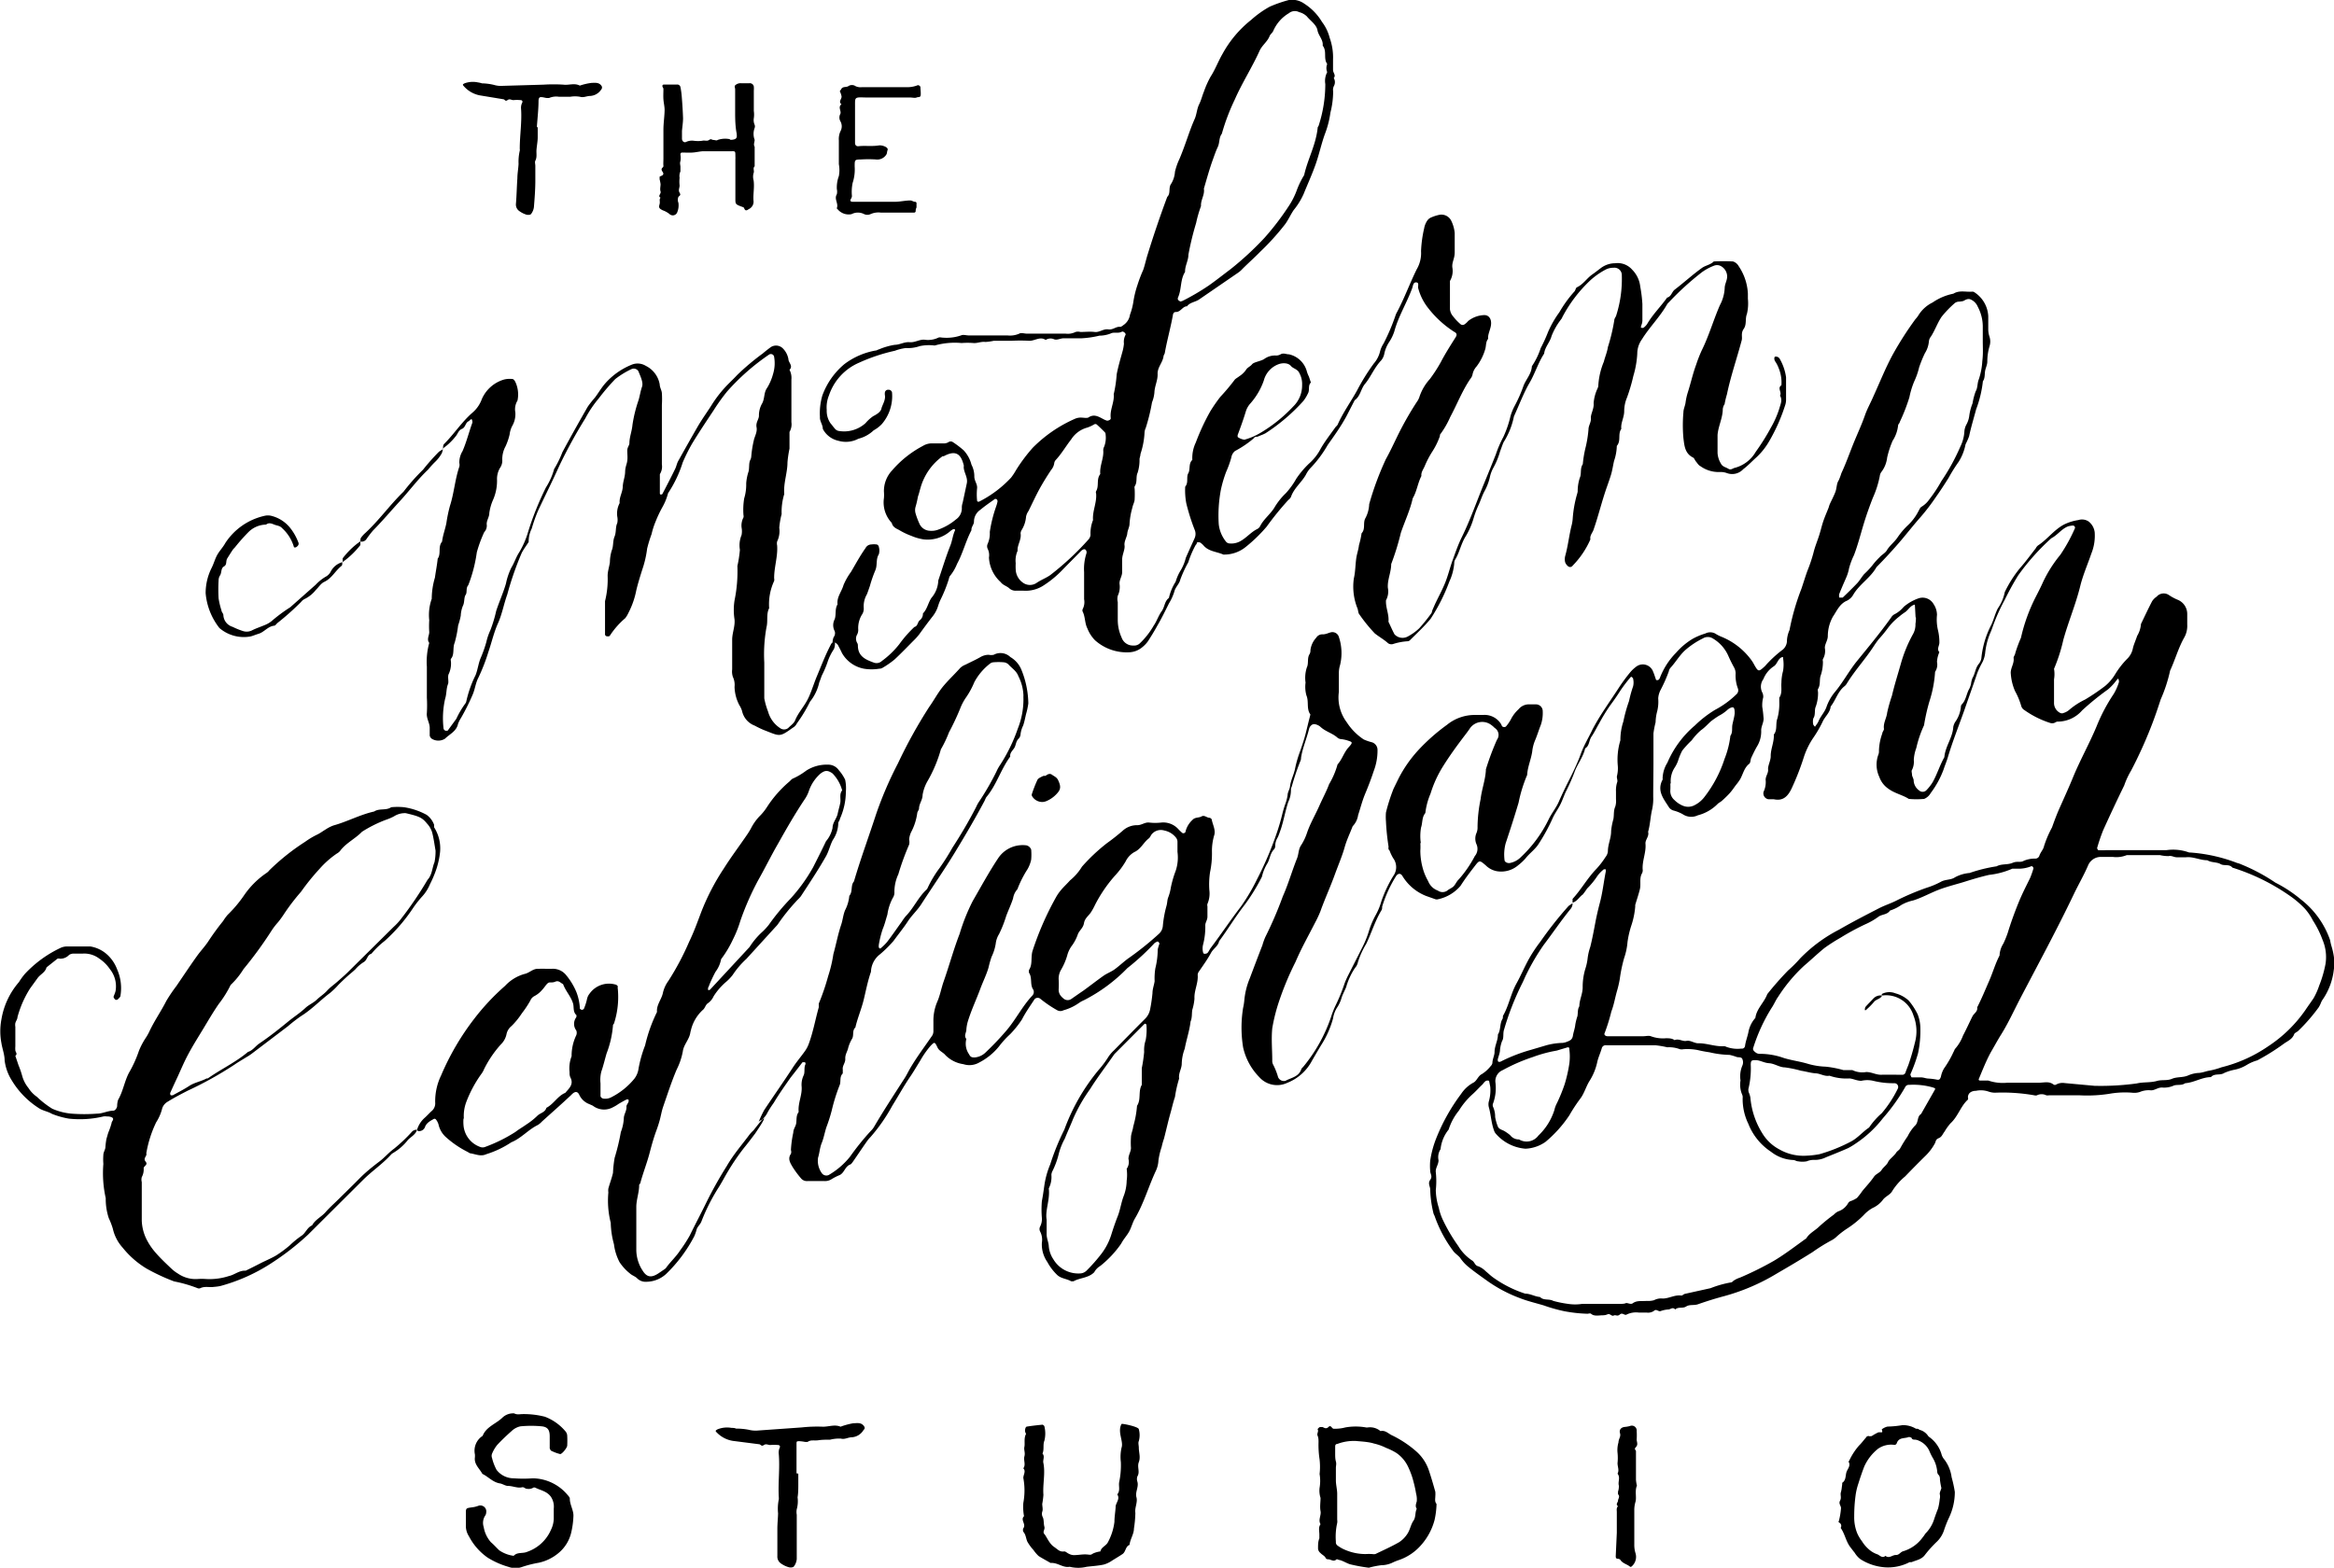 <?xml version="1.0" encoding="UTF-8"?> <svg xmlns="http://www.w3.org/2000/svg" viewBox="0 0 196.24 131.85"><title>Asset 1</title><g id="Layer_2" data-name="Layer 2"><g id="mcs-logo"><path d="M91.37,131.77a3,3,0,0,1-1.43,0c-.58.11-1-.37-1.61-.32-.32-.19-.65-.36-1-.58a3,3,0,0,1-.43-.5,3.92,3.92,0,0,1-.52-.71c-.12-.26-.12-.58-.33-.82a.33.33,0,0,1,0-.32c.24-.34-.28-.7.05-1a4.28,4.28,0,0,1-.06-1.12,5.7,5.7,0,0,0,0-2.1c0-.28.24-.56,0-.81.23-.31,0-.67.09-1s-.06-.54,0-.81-.06-.74.14-1.08c0,0-.06-.13-.08-.2s0-.4.15-.42c.44-.07.89-.12,1.33-.16,0,0,.14.09.14.14a2.48,2.48,0,0,1,0,1.21c-.14.34,0,.74-.16,1.08.23.25,0,.55.08.81.17.89-.07,1.78,0,2.66a6.59,6.59,0,0,1-.1.76c0,.22.08.47,0,.66a.63.63,0,0,0,.06.49c.09.24.05.52.12.77s-.18.42,0,.62.4.79.79,1.06.49.45.89.4c.12,0,.25.15.39.2a.87.87,0,0,0,.41.11c.34,0,.68-.07,1-.06s.39.09.6-.07a2.1,2.1,0,0,1,.63-.18c.07-.36.46-.46.62-.75A4.87,4.87,0,0,0,93.7,128c0-.4.07-.81.1-1.21,0,0,0-.07,0-.11.06-.34.38-.63.14-1,.28-.32.08-.72.17-1.08a6.9,6.9,0,0,0,.13-1.64,3.55,3.55,0,0,1,.06-1.21c.09-.26,0-.59-.06-.89s-.15-.74.06-1.1c0-.06,1.42.22,1.45.44a1.86,1.86,0,0,1,0,1c-.07.15,0,.37,0,.55,0,.41.16.8,0,1.22s.12.81-.12,1.2a.67.67,0,0,0,0,.44c.13.45-.2.88-.08,1.31s-.16.89-.09,1.32a9.67,9.67,0,0,1-.12,1.32c0,.46-.32.89-.37,1.37-.35.13-.31.58-.59.77s-.69.43-1,.63a2.27,2.27,0,0,1-.6.26C92.34,131.68,92,131.7,91.37,131.77Z"></path><path d="M43.91,118.93a7.13,7.13,0,0,1,1.9.22,4.18,4.18,0,0,1,1.75,1.25.61.61,0,0,1,.13.33,8,8,0,0,1,0,.85c0,.18-.45.74-.6.71a3.79,3.79,0,0,1-.77-.29s-.09-.13-.1-.2c0-.33,0-.65,0-1,0-.51-.15-.78-.65-.84a9.21,9.21,0,0,0-1.82,0,1.54,1.54,0,0,0-.73.39c-.43.38-.84.77-1.23,1.19a3,3,0,0,0-.42.72.5.5,0,0,0,0,.36,4.23,4.23,0,0,0,.38,1,1.82,1.82,0,0,0,1.46.71,10.39,10.39,0,0,0,1.58,0,3.88,3.88,0,0,1,2.94,1.41c.08.09.19.21.18.31,0,.53.35,1,.3,1.52A7,7,0,0,1,48,129a3.17,3.17,0,0,1-1,1.58,3.85,3.85,0,0,1-1.7.85,9.43,9.43,0,0,0-1.39.35,1.68,1.68,0,0,1-1.15,0A6.89,6.89,0,0,1,41,131a5,5,0,0,1-1.57-1.79,1.61,1.61,0,0,1-.26-.91c0-.37,0-.74,0-1.1s.06-.36.45-.42a2.32,2.32,0,0,0,.58-.13.5.5,0,0,1,.68.55.56.56,0,0,1-.06.23,1.11,1.11,0,0,0-.15,1,2.54,2.54,0,0,0,.61,1.28c.25.21.46.46.7.68a2.8,2.8,0,0,0,1.21.46c.31-.34.76-.17,1.14-.34a3.37,3.37,0,0,0,2-1.86,2.27,2.27,0,0,0,.23-.92c0-.29,0-.57,0-.86a1.49,1.49,0,0,0-.25-1c-.35-.47-.88-.53-1.34-.77,0,0-.07,0-.1,0a.78.78,0,0,1-.58.11c-.15,0-.21-.17-.42-.12-.38.08-.76-.12-1.16-.12-.22,0-.44-.17-.67-.21-.6-.09-1-.58-1.48-.8-.24-.45-.71-.8-.63-1.39a2.09,2.09,0,0,0,0-.25,1.48,1.48,0,0,1,.65-1.56c.3-.77,1.11-1,1.66-1.53a1.3,1.3,0,0,1,1-.36C43.45,119,43.74,118.93,43.91,118.93Z"></path><path d="M67.12,123.94c0,.31,0,.62,0,.92s0,.72-.06,1.07a2.52,2.52,0,0,1-.07,1,1.19,1.19,0,0,0,0,.46c0,.44,0,.89,0,1.33,0,.8,0,1.6,0,2.4a1.19,1.19,0,0,1-.24.62c-.06.09-.29.11-.42.07a2,2,0,0,1-.61-.28.7.7,0,0,1-.36-.66c0-.76,0-1.53,0-2.29,0-.43.05-.87.06-1.3a3.89,3.89,0,0,1,.06-1.18,1.08,1.08,0,0,0,0-.18c-.07-1.2.1-2.41,0-3.62a1,1,0,0,1,.08-.55c.05-.1,0-.23-.17-.22a3.29,3.29,0,0,0-.63,0c-.19,0-.34-.13-.53,0s-.24,0-.36-.06l-2.11-.27a2.39,2.39,0,0,1-1.49-.72c-.14-.13-.13-.16.06-.27a2.16,2.16,0,0,1,1.18-.12c.12,0,.25,0,.38.06a5.39,5.39,0,0,1,1.07.1,2.31,2.31,0,0,0,.78.06l3.67-.26a12,12,0,0,1,1.79-.06c.5,0,1-.21,1.47,0a6.08,6.08,0,0,1,1.07-.29c.29,0,.63-.09.87.2.1.12.14.24,0,.36a1.24,1.24,0,0,1-1,.62c-.31,0-.57.2-.91.11a3.13,3.13,0,0,0-.9.09c-.33,0-.66,0-1,.05s-.62-.06-.9.14c0,0-.14,0-.21,0a3.47,3.47,0,0,0-.45-.06c-.28,0-.27,0-.27.29,0,.81,0,1.61,0,2.41Z"></path><path d="M115.09,131.85a14.15,14.15,0,0,1-1.58-.29c-.29-.09-.57-.28-.88-.36-.09,0-.22-.09-.25-.06-.25.25-.48,0-.72,0a.22.22,0,0,1-.19-.09c-.09-.21-.31-.28-.45-.44a.51.51,0,0,1-.2-.43c0-.26,0-.54.11-.8,0-.08,0-.22,0-.33,0-.29-.1-.59.1-.86-.22-.37.07-.73,0-1.1s0-.75,0-1.11a2,2,0,0,1-.08-.86,3.41,3.41,0,0,0,0-1.15,5.5,5.5,0,0,0,0-1.22,8.12,8.12,0,0,1-.09-1.47c0-.18,0-.36-.08-.54s.12-.36,0-.54a.54.54,0,0,1,.19-.18c.06,0,.15,0,.22,0s.29.22.5,0,.28.12.43.14a3.38,3.38,0,0,0,1-.11,5,5,0,0,1,1.73,0,.45.45,0,0,0,.16,0,1.37,1.37,0,0,1,1.06.31c.42-.1.67.23,1,.37a9.12,9.12,0,0,1,2,1.33,3.69,3.69,0,0,1,1.07,1.61c.2.59.37,1.19.54,1.79a2.36,2.36,0,0,1,0,.38c0,.21-.07.44.1.64,0,0,0,.07,0,.11a7.14,7.14,0,0,1-.16,1.23,5.13,5.13,0,0,1-1.13,2.12,4.34,4.34,0,0,1-1.83,1.25,5,5,0,0,0-.64.26,2.29,2.29,0,0,1-.89.19A7.44,7.44,0,0,0,115.09,131.85ZM114,121.19a3.93,3.93,0,0,0-1.56.25c-.12,0-.18.08-.18.21s0,.41,0,.61,0,.44.06.65,0,.37,0,.55c0,.35,0,.7,0,1.05s.1.72.11,1.08c0,.74,0,1.48,0,2.22a.88.88,0,0,1,0,.28,5.25,5.25,0,0,0-.11,1.58.33.33,0,0,0,.16.33,2.78,2.78,0,0,0,.6.34,4.34,4.34,0,0,0,1.74.36,5.19,5.19,0,0,1,.56,0,.75.75,0,0,0,.26,0c.66-.32,1.34-.62,2-1a2.36,2.36,0,0,0,.71-.73c.21-.33.27-.75.49-1.07s.12-.71.28-1c-.14-.21-.07-.4,0-.63a1.93,1.93,0,0,0-.06-.67,8.79,8.79,0,0,0-.19-.89,6.79,6.79,0,0,0-.46-1.31,2.9,2.9,0,0,0-1-1.2,5,5,0,0,0-.87-.43,4.42,4.42,0,0,0-1-.36C115.06,121.26,114.53,121.24,114,121.19Z"></path><path d="M135.94,128.91v-1.73c0-.17-.05-.36.1-.5-.23-.17,0-.32,0-.47s.2-.35,0-.54c0,0,0-.14,0-.22a1.34,1.34,0,0,0,.07-.51c-.09-.32.15-.68-.11-1,.16-.29,0-.59,0-.88a4.39,4.39,0,0,0,0-.88,2.29,2.29,0,0,1,.08-.87c0-.15.07-.3.12-.45a.52.52,0,0,0,0-.35c-.07-.28.12-.47.4-.5a2.36,2.36,0,0,0,.45-.08.41.41,0,0,1,.56.43,5.48,5.48,0,0,1,0,.7c0,.21.14.43-.06.64s0,.23,0,.35c0,.79,0,1.59,0,2.39a3,3,0,0,0,.08.51s0,0,0,0c-.2.45,0,1-.13,1.39a2.38,2.38,0,0,0-.09.69c0,1,0,1.92,0,2.87a2.34,2.34,0,0,0,.09.69,1.06,1.06,0,0,1-.3,1.14c-.07.06-.11.07-.19,0-.25-.19-.59-.25-.77-.54a.27.27,0,0,0-.2-.09c-.17,0-.19-.1-.19-.23Z"></path><path d="M164.36,125.48a5.05,5.05,0,0,1-.49,2.16,9.47,9.47,0,0,0-.4,1,2.35,2.35,0,0,1-.6,1,10,10,0,0,0-1,1.1c-.29.42-.74.47-1.14.64-.05,0-.12,0-.17,0a3.92,3.92,0,0,1-2,.44,4.41,4.41,0,0,1-2.14-.69,1.94,1.94,0,0,1-.48-.54c-.12-.14-.23-.3-.35-.45-.39-.49-.47-1.14-.83-1.64a.31.31,0,0,0-.13-.45c-.1-.06,0-.13,0-.21a6,6,0,0,0,.16-1c0-.21-.22-.37-.08-.63s0-.47.07-.71.07-.38.1-.58,0-.18,0-.2c.33-.21.28-.59.36-.88s.39-.55.19-.9c0,0,0-.06.05-.09a5.3,5.3,0,0,1,.83-1.28c.22-.21.4-.47.61-.7,0-.06.18-.12.22-.09s.15,0,.23,0a4,4,0,0,1,.57-.32c.07,0,.19,0,.28,0s0-.2,0-.25a1.25,1.25,0,0,1,.48-.23,8.81,8.81,0,0,0,1.25-.12,2.07,2.07,0,0,1,1.14.3c.1,0,.21,0,.29.09a1.22,1.22,0,0,1,.71.48.47.47,0,0,0,.14.14,2.74,2.74,0,0,1,1,1.4,1.11,1.11,0,0,0,.25.48,3.15,3.15,0,0,1,.61,1.49A10.4,10.4,0,0,1,164.36,125.48Zm-1.13-.33a6.53,6.53,0,0,1-.12-.68c0-.16,0-.33-.15-.46a.43.43,0,0,1-.08-.24,2.72,2.72,0,0,0-.33-1.08,4.79,4.79,0,0,1-.34-.68,1.66,1.66,0,0,0-.87-.84.85.85,0,0,0-.31-.09c-.12,0-.27,0-.31-.16,0,0-.17-.08-.24-.06-.34.14-.82,0-1,.51a.21.21,0,0,1-.27.14,1.92,1.92,0,0,0-1.3.33,4,4,0,0,0-1.17,1.51c-.18.47-.34.94-.49,1.42a5.51,5.51,0,0,0-.22.89,13,13,0,0,0-.13,1.87,3.6,3.6,0,0,0,.24,1.39,3.29,3.29,0,0,0,.41.7,2.91,2.91,0,0,0,.52.63,2.13,2.13,0,0,0,.74.46c.22.06.43.39.72.14.31.26.58-.08.87-.07s.38-.26.63-.32a3.13,3.13,0,0,0,1.64-1.18c.11-.12.18-.28.3-.39a3,3,0,0,0,.68-1.21q.14-.41.3-.81a5.22,5.22,0,0,0,.14-.79.93.93,0,0,0,0-.44C163.09,125.48,163.2,125.29,163.23,125.15Z"></path><path d="M45.21,10.71c0,.29,0,.58,0,.86s-.07.67-.1,1,.06.64-.1.95c-.06.11,0,.28,0,.43,0,.41,0,.83,0,1.24,0,.75-.06,1.5-.12,2.24a1.2,1.2,0,0,1-.24.57c-.06.08-.28.09-.4.05a2,2,0,0,1-.56-.28.67.67,0,0,1-.31-.64c.06-.71.07-1.42.12-2.13,0-.4.08-.81.1-1.21a4.14,4.14,0,0,1,.1-1.11.42.42,0,0,0,0-.16c0-1.13.19-2.25.11-3.38a.92.92,0,0,1,.1-.51c.05-.09,0-.22-.15-.21a2.91,2.91,0,0,0-.59,0c-.18,0-.31-.14-.5,0s-.22-.05-.33-.07l-2-.33A2.37,2.37,0,0,1,39,7.25c-.12-.13-.11-.16.08-.25a2.05,2.05,0,0,1,1.1-.07,2.21,2.21,0,0,1,.35.08,4.63,4.63,0,0,1,1,.13,2,2,0,0,0,.73.08l3.44-.1a13.45,13.45,0,0,1,1.68,0c.45.06.92-.16,1.37.08a5.09,5.09,0,0,1,1-.23c.26,0,.59-.06.8.22a.25.25,0,0,1,0,.34,1.19,1.19,0,0,1-.93.54c-.29,0-.54.16-.85.07a2.41,2.41,0,0,0-.84,0c-.31,0-.62,0-.92,0a1.51,1.51,0,0,0-.84.1c-.05,0-.14,0-.21,0s-.27-.06-.41-.07-.25,0-.27.27c0,.74-.09,1.49-.14,2.24Z"></path><path d="M61.81,9.44c0-.65,0-1.29,0-1.93,0-.11-.08-.26,0-.33A.64.64,0,0,1,62.3,7H63a.34.34,0,0,1,.38.28,1.82,1.82,0,0,1,0,.33V9.33a2.1,2.1,0,0,1,0,.61,1,1,0,0,0,.07.56.39.39,0,0,1,0,.26,1.41,1.41,0,0,0,0,1c0,.18-.12.4,0,.58v1.65c-.18.16,0,.38-.09.57a1.11,1.11,0,0,0,0,.6c.09.6-.06,1.2,0,1.8a.69.69,0,0,1-.41.63c-.14.1-.28.19-.38-.07,0-.09-.2-.13-.32-.18-.38-.15-.42-.19-.42-.57,0-1.12,0-2.23,0-3.35a2.43,2.43,0,0,0,0-.27c0-.47,0-.43-.39-.43h-.83c-.25,0-.5,0-.75,0s-.48,0-.72,0-.6.09-.91.11-.58,0-.87,0c-.13,0-.15.08-.15.18a1.62,1.62,0,0,1,0,.54c-.07.19,0,.33,0,.49s0,.29,0,.38a.88.88,0,0,0-.07.53,2.83,2.83,0,0,0,0,.65c0,.21-.13.39,0,.61s0,.23-.1.35a.63.63,0,0,0,0,.49,1.53,1.53,0,0,1-.09.78.4.4,0,0,1-.66.17,1.94,1.94,0,0,0-.56-.31c-.29-.14-.36-.22-.28-.49s-.06-.4.09-.57c-.27-.15.07-.33,0-.53s0-.4,0-.61a3,3,0,0,0-.08-.41c0-.07,0-.14,0-.21s.48-.09.25-.42.09-.33.07-.5,0-.41,0-.61c0-.8,0-1.61,0-2.42,0-.55.09-1.11.1-1.67,0-.3-.08-.6-.1-.9s0-.58,0-.88c0-.06-.06-.12-.08-.19s0-.17.13-.17h1.09a.27.27,0,0,1,.29.21,6.83,6.83,0,0,1,.11.79c.05.61.09,1.22.11,1.83,0,.36-.06.71-.09,1.07,0,.21,0,.43,0,.65s.19.37.36.27a1.18,1.18,0,0,1,.64-.09,2.71,2.71,0,0,0,.7,0c.2-.06.4.06.58-.07s.23,0,.36,0,.27.08.36,0a1.94,1.94,0,0,1,1-.07s.07.06.09.06.34,0,.45-.12.06-.26.06-.4C61.82,10.64,61.81,10,61.81,9.44Z"></path><path d="M132.22,75.92c0-.11,0-.25,0-.32.73-.79,1.25-1.75,2-2.52a7,7,0,0,0,.77-1,.9.9,0,0,0,.2-.49c0-.59.28-1.11.27-1.69a5.42,5.42,0,0,1,.19-1c.07-.35,0-.71.16-1.06a1.61,1.61,0,0,0,.06-.63c0-.22,0-.43,0-.65a2.25,2.25,0,0,1,.09-.74c.09-.2-.06-.37,0-.59a2.61,2.61,0,0,0,.06-.85,5.63,5.63,0,0,1,.22-2.12,4.93,4.93,0,0,1,.25-1.58,12.64,12.64,0,0,1,.48-1.73,10.15,10.15,0,0,1,.34-1.23,1.37,1.37,0,0,0,0-.64c0-.05-.07-.1-.11-.14s-.07,0-.09,0a12.57,12.57,0,0,0-.85,1.11c-.29.46-.59.89-.91,1.32a15.36,15.36,0,0,0-.89,1.46c-.22.37-.4.76-.64,1.11s-.17.78-.54,1c-.17.74-.67,1.35-.9,2a15.28,15.28,0,0,1-.73,1.65c-.18.39-.31.8-.51,1.17s-.41.66-.57,1A15.85,15.85,0,0,1,129.35,71c-.29.45-.76.77-1.09,1.2a4.48,4.48,0,0,1-.6.56,2.19,2.19,0,0,1-1.81.51,1.79,1.79,0,0,1-.93-.49c-.55-.47-.53-.45-1,.16s-.76,1-1.12,1.56a3.42,3.42,0,0,1-1.89,1.13.41.41,0,0,1-.22,0l-.79-.28a4.06,4.06,0,0,1-2-1.7c-.15-.22-.34-.2-.5,0a10.74,10.74,0,0,0-1.19,2.6c0,.1,0,.23-.06.31-.54.89-.83,1.89-1.28,2.82a7,7,0,0,0-.7,1.55,1,1,0,0,1-.24.47,5.75,5.75,0,0,0-.75,1.63c-.12.29-.28.58-.38.88a2.92,2.92,0,0,1-.4.86,2.37,2.37,0,0,0-.32.89,8.13,8.13,0,0,1-1,2.24c-.26.43-.51.86-.76,1.29a4,4,0,0,1-2.09,1.88,2,2,0,0,1-2.35-.48,5.18,5.18,0,0,1-1.36-2.5,10.34,10.34,0,0,1,0-3.33,4.58,4.58,0,0,0,.1-.63,6.28,6.28,0,0,1,.46-1.85c.35-.93.7-1.86,1.06-2.78a5.27,5.27,0,0,1,.25-.7,32.3,32.3,0,0,0,1.47-3.42c.45-1,.77-2.13,1.19-3.18.15-.37.11-.77.35-1.12a4.48,4.48,0,0,0,.5-1.06c.28-.81.72-1.54,1.06-2.32.26-.59.57-1.15.79-1.75a6.76,6.76,0,0,0,.71-1.66c.39-.43.53-1,.93-1.44s.32-.44-.14-.59a3.15,3.15,0,0,0-.42-.09c-.13,0-.3-.05-.39-.14-.43-.38-1-.5-1.44-.92a1,1,0,0,0-.49-.21.38.38,0,0,0-.27.11.59.59,0,0,0-.17.27c-.2.83-.55,1.61-.68,2.45a.67.67,0,0,1-.07.31,20.11,20.11,0,0,0-.71,2.11.57.57,0,0,0-.07.31,2.28,2.28,0,0,1-.23,1c-.24.74-.37,1.51-.61,2.25-.08.23-.16.47-.26.7a1.41,1.41,0,0,0-.22.7.48.48,0,0,1-.08.3c-.33.32-.36.77-.55,1.15a3.83,3.83,0,0,0-.49,1.18,16.43,16.43,0,0,1-1.45,2.36c-.78,1-1.41,2.06-2.15,3.06-.08.42-.49.61-.69,1-.29.53-.63,1-1,1.54a.5.5,0,0,0-.11.29c.06.69-.31,1.32-.27,2a4.49,4.49,0,0,1-.18.93c-.06.31,0,.65-.15,1-.09.78-.35,1.52-.49,2.28a3.81,3.81,0,0,0-.25,1.25c0,.43-.29.81-.22,1.26a10,10,0,0,0-.35,1.55c-.16.46-.26.95-.4,1.43-.19.68-.34,1.37-.52,2.06a6.29,6.29,0,0,0-.2.71,6.11,6.11,0,0,0-.27,1.14,2.33,2.33,0,0,1-.24.92c-.61,1.32-1,2.72-1.76,4-.19.34-.28.73-.47,1.07s-.47.63-.66,1a8.74,8.74,0,0,1-1.76,1.88A1.39,1.39,0,0,0,92,107c-.48.49-1.18.45-1.74.76,0,0-.14,0-.2,0-.37-.22-.83-.22-1.16-.52a4.46,4.46,0,0,1-.84-1.1,2.59,2.59,0,0,1-.46-1.63,1.48,1.48,0,0,0-.15-.94.46.46,0,0,1,0-.41,1.36,1.36,0,0,0,.15-.73,8.28,8.28,0,0,1,0-1.41c.08-.42.14-.84.2-1.26a7.19,7.19,0,0,1,.5-1.83A20.44,20.44,0,0,1,89.49,95a16.92,16.92,0,0,1,2.87-5,8.28,8.28,0,0,0,.76-1,2.93,2.93,0,0,1,.54-.66c.86-.88,1.72-1.76,2.59-2.63a1.51,1.51,0,0,0,.45-.82,12.92,12.92,0,0,0,.2-1.37c0-.35.14-.69.18-1a5.46,5.46,0,0,1,.06-1.08,6.66,6.66,0,0,0,.2-1.59,4.74,4.74,0,0,1,.15-.5s-.06-.11-.11-.15a.14.14,0,0,0-.11,0l-.18.1a20.07,20.07,0,0,1-2.3,2.12,13.84,13.84,0,0,1-3.67,2.71,2.18,2.18,0,0,0-.37.2,4.24,4.24,0,0,1-1.34.64.55.55,0,0,1-.51,0A9.74,9.74,0,0,1,87.47,84a.35.35,0,0,0-.54.12c-.35.53-.72,1.06-1,1.61a8.19,8.19,0,0,1-1,1.25A7.7,7.7,0,0,0,84,88a5.18,5.18,0,0,1-1.65,1.35A1.65,1.65,0,0,1,81,89.5a2.64,2.64,0,0,1-1.51-.76c-.19-.24-.52-.33-.67-.65-.23-.49-.25-.47-.58-.13a7.53,7.53,0,0,0-.86,1.23c-.28.45-.55.92-.85,1.36-.54.79-1,1.63-1.51,2.45a14.55,14.55,0,0,1-1.83,2.63,2.88,2.88,0,0,0-.28.33c-.41.58-.8,1.17-1.21,1.76-.06.08-.13.19-.22.22-.44.17-.49.71-.89.89a4.67,4.67,0,0,0-.67.34,1,1,0,0,1-.61.16l-1.41,0a.64.64,0,0,1-.57-.25,8,8,0,0,1-.7-.95c-.19-.33-.42-.68-.13-1.09a.49.49,0,0,0,0-.32,9,9,0,0,1,.2-1.47c0-.3.22-.53.25-.82s0-.58.15-.83a.24.24,0,0,0,.05-.1c-.07-.73.31-1.4.25-2.12a1.81,1.81,0,0,1,.17-.94c.13-.28,0-.65.16-.95,0,0,0-.14-.06-.15s-.17,0-.2,0c-.32.42-.65.85-1,1.29-.49.7-1,1.42-1.42,2.13a7.91,7.91,0,0,0-.52.81,1.83,1.83,0,0,1-.54.66s-.05,0-.07,0-.14.14-.13.12a8.67,8.67,0,0,1,.47-1c.79-1.19,1.61-2.35,2.39-3.55.31-.48.68-.91,1-1.36a2.54,2.54,0,0,0,.35-.65c.37-1,.54-2,.84-3.07,0-.1,0-.23,0-.31a19.06,19.06,0,0,0,.79-2.31,11.45,11.45,0,0,0,.44-1.86c.23-.81.38-1.65.65-2.45.14-.41.17-.84.33-1.23a3.3,3.3,0,0,0,.36-1.22c.31-.35.09-.87.39-1.21.56-1.91,1.25-3.77,1.86-5.65A31.21,31.21,0,0,1,75.5,64.2a41,41,0,0,1,2.63-4.75c.4-.56.71-1.16,1.14-1.69s1-1.06,1.46-1.58a1.37,1.37,0,0,1,.45-.28c.41-.21.84-.4,1.24-.63a1.39,1.39,0,0,1,.71-.2,1,1,0,0,0,.42,0,1.19,1.19,0,0,1,1.4.19,2.2,2.2,0,0,1,.9,1,7.78,7.78,0,0,1,.61,2.9,6.18,6.18,0,0,1-.2.93c-.07.31-.13.62-.23.92a2.25,2.25,0,0,0-.22.71.62.62,0,0,1-.15.39c-.24.21-.23.52-.36.76s-.41.43-.36.76c-.79,1.07-1.15,2.38-2,3.4-.08.11-.12.26-.19.38-.77,1.45-1.6,2.86-2.45,4.26s-1.9,2.92-2.85,4.39c-.33.51-.79.92-1.12,1.43s-.8,1.09-1.2,1.64A10.32,10.32,0,0,1,74,80.25a1.93,1.93,0,0,0-.77,1.48c-.27.77-.42,1.57-.61,2.35s-.52,1.54-.7,2.33c-.28.26-.12.63-.26.92a3.13,3.13,0,0,0-.34.78c-.06.31-.27.57-.25.93s-.26.58-.21.92c0,.11,0,.26,0,.32-.3.29-.13.69-.27,1a15.33,15.33,0,0,0-.66,2.12,13.6,13.6,0,0,1-.45,1.41c-.14.43-.22.9-.39,1.32s-.18.83-.31,1.24a1.79,1.79,0,0,0,.32,1.3.47.47,0,0,0,.58.15,6.45,6.45,0,0,0,1.79-1.54,21.56,21.56,0,0,1,1.75-2.17,1.5,1.5,0,0,0,.27-.34c.79-1.35,1.65-2.66,2.51-4,.2-.29.35-.62.53-.93.54-.92,1.18-1.77,1.79-2.66a.72.72,0,0,0,.16-.49c0-.25,0-.51,0-.76a4.07,4.07,0,0,1,.32-1.67c.24-.54.34-1.14.54-1.71.47-1.34.84-2.71,1.34-4a16.54,16.54,0,0,1,1.1-2.76c.7-1.21,1.36-2.43,2.13-3.59a2.47,2.47,0,0,1,2.41-1.1.58.58,0,0,1,.38.35,4.84,4.84,0,0,1,0,.85,2.8,2.8,0,0,1-.3.79,9,9,0,0,0-.86,1.7,1.46,1.46,0,0,0-.36.76c-.16.51-.4,1-.58,1.49A10.32,10.32,0,0,1,84,78.56a1.92,1.92,0,0,0-.28.8,3.88,3.88,0,0,1-.35,1.11,8.89,8.89,0,0,0-.26.92c-.18.61-.47,1.18-.69,1.78-.32.86-.71,1.69-1,2.59a3.31,3.31,0,0,0-.17.83c0,.26-.23.52,0,.79a1.55,1.55,0,0,0,.23,1.29c.11.23.24.28.51.26a1.47,1.47,0,0,0,.86-.4,24.1,24.1,0,0,0,1.71-1.79c.83-.95,1.38-2.1,2.23-3a.44.44,0,0,0,.09-.5c-.31-.44-.06-1-.37-1.44,0,0,0-.07,0-.11s0-.08,0-.1c.32-.48.15-1,.29-1.57a25.22,25.22,0,0,1,2-4.58,3.72,3.72,0,0,1,.43-.61c.23-.27.5-.52.74-.79a4.46,4.46,0,0,0,1-1.15,15.38,15.38,0,0,1,2.13-2c.44-.31.86-.65,1.27-1a1.78,1.78,0,0,1,1.26-.49c.36,0,.65-.27,1-.22a4.49,4.49,0,0,0,1,0,1.71,1.71,0,0,1,1.45.56c.1.11.21.21.31.3s.27,0,.28-.07a1.93,1.93,0,0,1,.58-1c.22-.26.54-.17.78-.31s.46.14.7.12c0,0,.14.08.15.14.08.45.36.9.2,1.36a4.57,4.57,0,0,0-.18,1.37,7.53,7.53,0,0,1-.16,1.7,6.85,6.85,0,0,0-.06,1.51,2.21,2.21,0,0,1-.16,1.16.33.33,0,0,0,0,.2c0,.29,0,.58,0,.87s-.17.47-.18.71a6,6,0,0,1-.2,1.7,1.39,1.39,0,0,0,0,.54c0,.06.06.17.09.17a.39.39,0,0,0,.29-.06c.12-.13.18-.3.29-.44.86-1.14,1.65-2.33,2.52-3.46a16.55,16.55,0,0,0,1.36-2.3,28.36,28.36,0,0,0,1.6-3.72,18.39,18.39,0,0,0,.54-1.83c.06-.24.13-.47.21-.71a3.89,3.89,0,0,0,.22-.81c0-.26.17-.48.2-.72.06-.54.33-1,.43-1.53a10,10,0,0,1,.45-1.53c.16-.47.32-.94.44-1.41s.24-1,.36-1.44c0-.07.07-.16,0-.21-.3-.48-.08-1.05-.3-1.56a2.71,2.71,0,0,1-.07-1.07,2.79,2.79,0,0,1,.11-1.28c.17-.35,0-.79.24-1.14a.64.64,0,0,0,.06-.31,1.87,1.87,0,0,1,.49-1.05.6.6,0,0,1,.55-.28c.27,0,.48-.13.72-.18a.57.57,0,0,1,.61.34,4.28,4.28,0,0,1,.12,2.43,2.24,2.24,0,0,0-.1.63c0,.54,0,1.08,0,1.62a3.48,3.48,0,0,0,.66,2.55,4.94,4.94,0,0,0,1.43,1.45,4.1,4.1,0,0,0,.7.24.67.67,0,0,1,.46.65,4.83,4.83,0,0,1-.32,1.77c-.21.64-.45,1.27-.71,1.89s-.4,1.21-.6,1.81a1.71,1.71,0,0,1-.46.94c-.23.6-.51,1.17-.68,1.79s-.52,1.46-.79,2.19c-.38,1.07-.86,2.1-1.24,3.17a9.45,9.45,0,0,1-.47,1c-.55,1.08-1.15,2.14-1.62,3.25a24.86,24.86,0,0,0-1.46,3.54,14.93,14.93,0,0,0-.5,2.05c-.09.9,0,1.81,0,2.71a.68.68,0,0,0,.06.32,5.66,5.66,0,0,1,.43,1.08.53.53,0,0,0,.62.31c.49-.27,1.13-.33,1.34-1a.7.7,0,0,1,.14-.16,13.23,13.23,0,0,0,2.34-4.17,7.53,7.53,0,0,1,.39-1,15.11,15.11,0,0,0,.76-1.86,7,7,0,0,1,.3-.68l1.16-2.29a8.35,8.35,0,0,0,.57-1.38,7,7,0,0,1,.62-1.46,5.41,5.41,0,0,0,.44-1.09,10.74,10.74,0,0,1,1-2.13,1.26,1.26,0,0,0,0-1.5,3.77,3.77,0,0,1-.28-.57c0-.07-.09-.12-.11-.19a.49.49,0,0,1,0-.21,19,19,0,0,1-.22-2.13,4.61,4.61,0,0,1,0-.75,15.45,15.45,0,0,1,.64-2l.42-.86a10.82,10.82,0,0,1,1.65-2.37,16.34,16.34,0,0,1,2.42-2.14,3.69,3.69,0,0,1,2.38-.83c.22,0,.43,0,.65,0a1.63,1.63,0,0,1,1.48.71c.07.09.09.22.16.27a.28.28,0,0,0,.28,0,3.3,3.3,0,0,0,.47-.7,3,3,0,0,1,.6-.76,1.12,1.12,0,0,1,.95-.41c.18,0,.36,0,.54,0a.57.57,0,0,1,.54.57,3.1,3.1,0,0,1-.16,1.16c-.17.42-.3.87-.48,1.29a3.29,3.29,0,0,0-.24.92c-.09.67-.39,1.3-.43,2a11.86,11.86,0,0,0-.72,2.33c-.34,1.15-.71,2.29-1.09,3.43a3.65,3.65,0,0,0-.09,1.39c0,.18.27.29.46.25a1.78,1.78,0,0,0,.92-.5,10.83,10.83,0,0,0,2.34-3.19c.25-.51.62-.95.85-1.48s.53-1.16.82-1.73.73-1.46,1-2.22.67-1.4,1-2.1c.66-1.27,1.51-2.41,2.28-3.61a14.89,14.89,0,0,1,.89-1.2,2.85,2.85,0,0,1,.47-.45.92.92,0,0,1,1.47.41c.1.22.16.46.25.69,0,0,.12,0,.16,0a.43.43,0,0,0,.14-.16,6.13,6.13,0,0,1,1.37-2.14,5.84,5.84,0,0,1,1.39-1.17,5.37,5.37,0,0,1,1.07-.45.9.9,0,0,1,.83,0,3.06,3.06,0,0,0,.57.29,5.86,5.86,0,0,1,2.37,1.81,3.33,3.33,0,0,1,.35.54c.34.6.37.59.9.1a9.89,9.89,0,0,1,1.5-1.39,1,1,0,0,0,.34-.64,2.49,2.49,0,0,1,.22-1,19.88,19.88,0,0,1,1-3.47c.17-.5.32-1,.5-1.5a12.76,12.76,0,0,0,.51-1.51c.12-.51.33-1,.49-1.51s.22-.82.36-1.22.29-.73.43-1.09a2.64,2.64,0,0,1,.1-.3c.15-.32.32-.64.46-1s.09-.7.29-1a5.14,5.14,0,0,0,.22-.59c.38-.81.67-1.64,1-2.46s.71-1.62,1-2.46c.19-.53.46-1,.7-1.56.53-1.16,1-2.35,1.61-3.48a27.75,27.75,0,0,1,1.92-3,2.18,2.18,0,0,0,.26-.34,2.88,2.88,0,0,1,1.18-1.06,4.68,4.68,0,0,1,1.75-.74c.5-.31,1-.13,1.58-.17a.28.28,0,0,1,.2.06,2.54,2.54,0,0,1,1.15,2c0,.36,0,.72,0,1.08a1.93,1.93,0,0,0,.1.63,1.35,1.35,0,0,1,0,.84,4.64,4.64,0,0,0-.18,1.27c0,.28-.15.55-.19.82s0,.59-.18.83a9.65,9.65,0,0,1-.57,2.37c-.2.75-.43,1.5-.59,2.26a5.85,5.85,0,0,1-.3.68,4.23,4.23,0,0,1-.58,1.47,13.49,13.49,0,0,0-.85,1.36c-.34.54-.69,1.08-1.06,1.6a17.77,17.77,0,0,1-1.3,1.7c-.55.62-1.06,1.27-1.59,1.9-.67.79-1.38,1.56-2.11,2.3-.49.89-1.42,1.42-1.94,2.3a1.23,1.23,0,0,1-.54.52c-.62.26-.85.86-1.18,1.34a3.39,3.39,0,0,0-.43,1.63c0,.37-.25.66-.25,1a1.35,1.35,0,0,1-.16.94.33.33,0,0,0,0,.2,3.6,3.6,0,0,1-.18,1.16c-.14.35,0,.78-.23,1.15-.05.08,0,.21,0,.32a3.4,3.4,0,0,1-.19,1.16c-.14.3,0,.7-.21,1a1.14,1.14,0,0,0,0,.53s.07.1.11.14.07,0,.09-.06a1.63,1.63,0,0,0,.23-.35c.17-.43.51-.76.67-1.2a4.06,4.06,0,0,1,.66-1.21c.7-.82,1.2-1.78,1.87-2.62,1-1.23,2-2.43,2.91-3.71a.72.72,0,0,1,.31-.29,2.48,2.48,0,0,0,.75-.61,3.82,3.82,0,0,1,1.2-.7,1.06,1.06,0,0,1,1.31.46,1.67,1.67,0,0,1,.29.91,3.88,3.88,0,0,0,.08,1.28,4.31,4.31,0,0,1,.12,1.06c0,.27-.24.53,0,.8a2.3,2.3,0,0,0-.2.82,1.07,1.07,0,0,1-.16.83,10.14,10.14,0,0,1-.48,2.5,16.37,16.37,0,0,0-.45,2,9.36,9.36,0,0,0-.65,1.91,3.38,3.38,0,0,0-.21,1,1.55,1.55,0,0,1-.15.84c-.07.09,0,.27,0,.41s.15.34.14.51a1.08,1.08,0,0,0,.46.81.44.44,0,0,0,.59,0,3.91,3.91,0,0,0,.53-.67c.39-.68.61-1.44,1-2.13.07-.9.7-1.64.75-2.55a1.2,1.2,0,0,1,.21-.48,2.6,2.6,0,0,0,.43-1.2.29.29,0,0,1,.07-.2c.37-.37.39-.91.64-1.33a1.9,1.9,0,0,0,.14-.4,2,2,0,0,1,.13-.51c.22-.37.24-.83.52-1.17a1,1,0,0,0,.22-.47,7.69,7.69,0,0,1,.84-2.83c.21-.45.32-.94.55-1.38a3.62,3.62,0,0,0,.58-1.37,10.1,10.1,0,0,1,1.27-2c.47-.53.89-1.11,1.33-1.67a.71.71,0,0,1,.2-.25c.78-.51,1.34-1.31,2.17-1.75a4.07,4.07,0,0,1,1.21-.38,1,1,0,0,1,.87.12,1.36,1.36,0,0,1,.51.91,4,4,0,0,1-.28,1.78c-.31.91-.7,1.79-.93,2.72-.38,1.55-1,3-1.43,4.55a14,14,0,0,1-.78,2.43,2.67,2.67,0,0,1,0,.89c0,.65,0,1.3,0,1.95a.93.93,0,0,0,.52.87.33.33,0,0,0,.29,0,1.27,1.27,0,0,0,.47-.26,6.16,6.16,0,0,1,1.34-.87A17.75,17.75,0,0,0,177,57.69a3.93,3.93,0,0,0,.85-1,7.13,7.13,0,0,1,1-1.28,1.69,1.69,0,0,0,.49-.93c.09-.34.24-.66.35-1a2.26,2.26,0,0,0,.32-1c.31-.64.61-1.29.94-1.92a1.37,1.37,0,0,1,.38-.38.78.78,0,0,1,1.05-.12,4.23,4.23,0,0,0,.76.4,1.29,1.29,0,0,1,.76,1.19c0,.29,0,.58,0,.87a2,2,0,0,1-.27,1.13c-.49.88-.75,1.85-1.17,2.75a12.45,12.45,0,0,1-.79,2.42c-.25.77-.51,1.54-.81,2.3a36.79,36.79,0,0,1-1.68,3.69,6.73,6.73,0,0,0-.58,1.25c-.61,1.25-1.2,2.51-1.77,3.77a15.57,15.57,0,0,0-.51,1.5s.06.17.1.17a4.48,4.48,0,0,0,.64,0c1.7,0,3.4,0,5.09,0a3.94,3.94,0,0,1,1.92.2h.1a13.58,13.58,0,0,1,3.93.88,1.51,1.51,0,0,1,.3.1,15.6,15.6,0,0,1,2.91,1.55,11.31,11.31,0,0,1,2.14,1.41,7.39,7.39,0,0,1,2.46,3.42,4.37,4.37,0,0,0,.12.52,5.74,5.74,0,0,1,.19.82,3.65,3.65,0,0,1,0,1.19,5.51,5.51,0,0,1-.92,2.46,1.17,1.17,0,0,0-.15.27,2.35,2.35,0,0,1-.19.39,14.86,14.86,0,0,1-1.74,2c-.11.1-.29.16-.33.27-.15.41-.52.56-.84.78a18.24,18.24,0,0,1-2.26,1.42,3.55,3.55,0,0,0-.88.38,3.14,3.14,0,0,1-1,.4,4.12,4.12,0,0,0-.9.28c-.35.23-.81,0-1.12.35-.75,0-1.41.46-2.16.51-.29.21-.64.1-.94.19a2,2,0,0,1-.94.18c-.38-.05-.67.24-1,.23a1.93,1.93,0,0,0-.94.14,1.49,1.49,0,0,1-.64.06,7.65,7.65,0,0,0-1.73.06,12,12,0,0,1-2.67.16c-.87,0-1.73,0-2.6,0a.81.81,0,0,1-.22,0,.88.88,0,0,0-.79,0,.38.38,0,0,1-.21,0,15.41,15.41,0,0,0-3.32-.22,1.72,1.72,0,0,1-.52-.09,2,2,0,0,0-1.07-.07c-.26,0-.66.1-.68.54a.31.31,0,0,1,0,.2c-.62.56-.83,1.42-1.47,2a4.62,4.62,0,0,0-.5.7c-.15.18-.21.43-.48.54s-.24.26-.31.41a4.39,4.39,0,0,1-.84,1.11c-.57.56-1.13,1.13-1.68,1.7a5.17,5.17,0,0,0-1.07,1.21c-.18.35-.6.46-.83.8a2.26,2.26,0,0,1-.84.65,3,3,0,0,0-.75.6,8.09,8.09,0,0,1-1.41,1.14,7.29,7.29,0,0,0-.93.73,1.8,1.8,0,0,1-.35.24,15.23,15.23,0,0,0-1.61,1c-1,.63-2,1.22-3,1.8A17.3,17.3,0,0,1,145,109c-.75.2-1.49.43-2.23.69-.33.12-.71,0-1,.19s-.66,0-.92.25c-.21-.24-.39,0-.58,0a2.21,2.21,0,0,0-.63.13c-.21.09-.38-.23-.59,0a.9.9,0,0,1-.62.13h-.65a1.81,1.81,0,0,0-1,.16c-.19.13-.35-.2-.58,0s-.35,0-.52.09-.3-.18-.5-.11a1,1,0,0,1-.41.09c-.35,0-.72.11-1-.13-.07-.06-.21,0-.31,0a12.39,12.39,0,0,1-1.92-.21,13.23,13.23,0,0,1-1.74-.49c-.67-.2-1.36-.36-2-.61a11.92,11.92,0,0,1-2.9-1.56c-.49-.35-1-.71-1.46-1.09a3.39,3.39,0,0,1-.65-.71c-.17-.24-.46-.38-.65-.67a10.85,10.85,0,0,1-1.53-2.91.91.91,0,0,1-.11-.3,9.33,9.33,0,0,1-.25-1.9c0-.27-.22-.5,0-.81s0-.49,0-.75a4.91,4.91,0,0,1,0-.86,8.39,8.39,0,0,1,.45-1.74A16.07,16.07,0,0,1,122.85,92a2.88,2.88,0,0,1,1-.93c.33-.15.4-.57.75-.74a2.93,2.93,0,0,0,.72-.65.54.54,0,0,0,.16-.27c0-.33.18-.64.18-.93,0-.52.3-1,.28-1.47.26-.4.14-.91.39-1.32.06-.09,0-.22.07-.31.47-.84.63-1.81,1.1-2.66.38-.68.68-1.41,1.06-2.09a12.23,12.23,0,0,1,.95-1.43,31.4,31.4,0,0,1,2.37-3,2.88,2.88,0,0,1,.34-.23.71.71,0,0,1-.18.49c-.81,1-1.48,2-2.24,3a18.3,18.3,0,0,0-1.46,2.48c-.13.25-.23.52-.36.77a23,23,0,0,0-1.51,3.85c-.13.35,0,.72-.18,1a3,3,0,0,0-.17.72c0,.28-.13.55-.19.82a.28.28,0,0,0,.05.2s.12,0,.16,0a13.92,13.92,0,0,1,2.56-1l1.32-.39a5.73,5.73,0,0,1,1.36-.2,1.46,1.46,0,0,0,.41-.11c.23-.09.41-.18.46-.5s.17-.6.2-.93a4.62,4.62,0,0,1,.18-.71c.05-.28,0-.58.16-.83,0-.54.27-1,.28-1.57a5.23,5.23,0,0,1,.22-1.57,4.42,4.42,0,0,0,.2-.93,4.84,4.84,0,0,1,.22-.93c.17-.68.3-1.38.43-2.07.1-.52.21-1,.35-1.54.25-.89.34-1.81.52-2.71a.4.4,0,0,0,0-.11s0-.09,0-.09-.13,0-.16,0a3,3,0,0,0-.53.54,6.49,6.49,0,0,1-.88,1.08,6,6,0,0,1-.37.51C132.8,75.41,132.63,75.79,132.22,75.92Zm26,7.79h0s0-.09,0-.11a1.35,1.35,0,0,1,1.14-.06,2.68,2.68,0,0,1,1.12.61,5.41,5.41,0,0,1,.75,1.15,3.18,3.18,0,0,1,.23,1.14,9.08,9.08,0,0,1-.19,2.13,12.76,12.76,0,0,1-.65,1.79s.06.24.12.25c.25,0,.5,0,.75,0s.42.09.63.1a5.25,5.25,0,0,1,.68.08c.24.06.31,0,.39-.24a2.19,2.19,0,0,1,.26-.69,8.35,8.35,0,0,0,.8-1.39c.06-.09.08-.21.15-.28a3.59,3.59,0,0,0,.65-1.1c.28-.53.53-1.09.8-1.63.13-.24.45-.39.39-.74.37-.72.68-1.48,1-2.21s.52-1.46.88-2.15a2,2,0,0,1,.32-1,8.53,8.53,0,0,0,.36-.88c.26-.85.56-1.68.89-2.5s.65-1.42,1-2.14a7.58,7.58,0,0,0,.28-.8c0-.1-.1-.23-.2-.18a2.87,2.87,0,0,1-1.16.2c-.14,0-.31,0-.42,0a6.62,6.62,0,0,1-1.95.52c-.69.16-1.37.36-2,.56s-1.5.41-2.23.69-1.41.67-2.15.9a3.51,3.51,0,0,0-1,.38,3.51,3.51,0,0,1-.95.47c-.24.37-.7.3-1,.54a5.78,5.78,0,0,1-1.11.63,20.52,20.52,0,0,0-2.06,1.12,14.51,14.51,0,0,0-1.34.86c-.58.47-1.13,1-1.7,1.48a13.25,13.25,0,0,0-2.2,2.63c-.21.29-.34.63-.54.92a14.49,14.49,0,0,0-1.55,3.37c-.06.15.05.27.17.36a.55.55,0,0,0,.4.14,6,6,0,0,1,2,.35c.68.21,1.38.29,2.06.5a6.09,6.09,0,0,0,1.47.23A8.83,8.83,0,0,1,155,90c.25,0,.55,0,.75,0a1.89,1.89,0,0,0,1.16.16c.45,0,.82.24,1.26.23s1.15,0,1.73,0a.28.28,0,0,0,.32-.22c.07-.2.15-.39.23-.59A19.17,19.17,0,0,0,161,87.7a3.6,3.6,0,0,0-.12-2.3,2.41,2.41,0,0,0-2.48-1.69A.4.4,0,0,1,158.25,83.71Zm2.84-31.79h0L161,50.85c-.37.07-.53.42-.8.62a4.82,4.82,0,0,0-.51.38,5,5,0,0,0-.92.92,11,11,0,0,1-.82,1c-.13.17-.25.34-.37.52-.71,1.11-1.62,2.08-2.31,3.21a.83.83,0,0,1-.22.24c-.54.45-.71,1.15-1.13,1.68-.05.53-.5.85-.69,1.31a10.15,10.15,0,0,1-.81,1.38,6.49,6.49,0,0,0-.74,1.52,21.86,21.86,0,0,1-1,2.59c-.34.76-.76,1.17-1.54,1-.15,0-.29,0-.44,0a.5.5,0,0,1-.42-.63,1.89,1.89,0,0,0,.18-.93c-.05-.35.23-.61.2-.94s.23-.76.22-1.14c0-.62.3-1.18.26-1.8.32-.39.13-.9.3-1.35A4.8,4.8,0,0,0,149.6,59c0-.11,0-.24,0-.32.27-.4.14-.84.18-1.26a3.9,3.9,0,0,1,.14-1,3.4,3.4,0,0,0,0-1.06.13.13,0,0,0,0-.09s-.07,0-.1,0c-.36.15-.38.59-.7.78a2.32,2.32,0,0,0-.86,1.07,1.08,1.08,0,0,0-.09,1.12.79.79,0,0,1,.08.41,2.56,2.56,0,0,0-.08.81,8.53,8.53,0,0,1,.1.85c.07.41-.21.76-.19,1.15a2.4,2.4,0,0,1-.36,1.33c-.18.31-.33.63-.48.95-.07.16-.05.41-.17.5-.42.33-.51.84-.75,1.28a4.39,4.39,0,0,1-.37.51c-.17.23-.33.47-.52.68s-.4.41-.61.6-.3.19-.42.32a3.6,3.6,0,0,1-1.65.94,1.28,1.28,0,0,1-1.28-.1,3.42,3.42,0,0,0-.79-.31.72.72,0,0,1-.34-.24c-.45-.72-1.06-1.4-.55-2.35a.17.17,0,0,0,0-.1,2.61,2.61,0,0,1,.4-1.32,8.46,8.46,0,0,1,2.32-3.14,9.32,9.32,0,0,1,1.69-1.31A7.76,7.76,0,0,0,146,58.39a.44.44,0,0,0,.12-.49,3.07,3.07,0,0,1-.19-1.27,1.06,1.06,0,0,0-.14-.51c-.17-.31-.33-.63-.47-.95A3.17,3.17,0,0,0,144,53.69a.78.78,0,0,0-.82,0,6.81,6.81,0,0,0-1.5,1c-.48.44-.79,1-1.24,1.49a.64.64,0,0,0-.13.29,12.75,12.75,0,0,1-.69,1.56,1.76,1.76,0,0,0-.2.71,3.38,3.38,0,0,1-.08,1.06,3.9,3.9,0,0,0-.14.95,7.62,7.62,0,0,0-.18.93c0,.83,0,1.66,0,2.5S139,66,139,67a4.22,4.22,0,0,1-.09,1.07c-.15.63-.16,1.27-.34,1.89.11.38-.25.66-.22,1,.07.76-.31,1.47-.23,2.24a.58.58,0,0,1-.09.3c-.2.41-.05.86-.15,1.28s-.26.88-.39,1.32a.4.4,0,0,0,0,.11,6.71,6.71,0,0,1-.34,1.66,8,8,0,0,0-.31,1.35,5.41,5.41,0,0,1-.28,1.34,12.39,12.39,0,0,0-.37,1.77,9,9,0,0,1-.23,1c-.17.58-.26,1.18-.48,1.74a14.89,14.89,0,0,1-.57,1.83c-.06.12.07.25.25.25l3,0c.22,0,.47-.07.64,0a2.94,2.94,0,0,0,1.27.17c.25,0,.51,0,.73.16.35-.16.67.13,1,.06s.68.22,1,.2c.73,0,1.41.29,2.13.25a.38.38,0,0,1,.21.05,2.73,2.73,0,0,0,1.27.15.26.26,0,0,0,.31-.22c.05-.39.2-.76.28-1.14a2.45,2.45,0,0,1,.59-1.22c.1-.78.74-1.29,1-2a26,26,0,0,1,1.76-2,10.5,10.5,0,0,0,1-1,12.54,12.54,0,0,1,3.25-2.41c1.11-.64,2.25-1.23,3.4-1.82.47-.24,1-.41,1.45-.64A21.39,21.39,0,0,1,162,74.66a6.72,6.72,0,0,0,1.17-.49c.39-.23.85-.14,1.21-.39a3.13,3.13,0,0,1,1.22-.36,12.76,12.76,0,0,1,2.27-.56c.42-.23.92-.11,1.34-.29s.65,0,.94-.17a2.36,2.36,0,0,1,.94-.19.36.36,0,0,0,.39-.28c.1-.27.33-.5.38-.77a9,9,0,0,1,.67-1.57c.2-.56.41-1.13.66-1.68.39-.88.79-1.75,1.15-2.64.59-1.41,1.34-2.75,1.93-4.16a14.76,14.76,0,0,1,1.45-2.75,4.42,4.42,0,0,0,.44-1c0-.08,0-.19-.07-.29l-.12.12a4.59,4.59,0,0,1-.73.79,22.85,22.85,0,0,0-2.17,1.76,2.73,2.73,0,0,1-2.08.95c-.1,0-.19.09-.3.12a.57.57,0,0,1-.29,0,7.87,7.87,0,0,1-2.19-1.09.58.58,0,0,1-.26-.32,6,6,0,0,0-.53-1.28,4.45,4.45,0,0,1-.36-1.54c0-.43.31-.8.24-1.25,0-.12.13-.26.14-.39a11.18,11.18,0,0,1,.48-1.3,14.56,14.56,0,0,1,1.27-3.49c.21-.41.42-.82.61-1.25a10.92,10.92,0,0,1,1.43-2.24,13.6,13.6,0,0,0,1.23-2.24.18.18,0,0,0-.17-.22,1.85,1.85,0,0,0-.41.07c-.55.21-.88.73-1.41,1a19.34,19.34,0,0,0-2.79,3.13,22.84,22.84,0,0,0-1.13,2.06,15.91,15.91,0,0,0-1,2.23,6,6,0,0,1-.23.59,5.89,5.89,0,0,0-.41,1.64,2.25,2.25,0,0,1-.25.81,7.63,7.63,0,0,0-.41.87c-.34,1-.72,2.06-1.08,3.1-.47,1.33-1,2.65-1.4,4-.1.34-.24.66-.35,1a7.79,7.79,0,0,1-1.09,2,1.12,1.12,0,0,1-.55.49,6.93,6.93,0,0,1-1.29,0c-.53-.34-1.18-.46-1.71-.85a2,2,0,0,1-.77-1,2.43,2.43,0,0,1-.08-1.87.72.72,0,0,0,.05-.32,4.56,4.56,0,0,1,.28-1.46c0-.13.15-.27.14-.39-.07-.49.22-.9.27-1.36a12.57,12.57,0,0,1,.4-1.42c.21-.9.49-1.78.74-2.66a11.7,11.7,0,0,1,1-2.47,1.65,1.65,0,0,0,.24-.92C161.08,52.28,161.09,52.1,161.09,51.92ZM125.3,91.4l-.1-.5c-.33-.11-.43.2-.6.35s-.5.52-.77.76a6.27,6.27,0,0,0-1.17,1.4A4.77,4.77,0,0,0,121.8,95a3.14,3.14,0,0,0-.68,1.65,1.23,1.23,0,0,0-.17.93c0,.37-.27.65-.23,1a7,7,0,0,1,0,1.52,5.21,5.21,0,0,0,.25,1.47,4.63,4.63,0,0,0,.38,1.1,14.1,14.1,0,0,0,1.25,2.11,3.83,3.83,0,0,0,1.17,1.23c.22.13.23.43.53.49a1.82,1.82,0,0,1,.61.41c.2.16.38.34.58.49a9.78,9.78,0,0,0,2.75,1.4c.44,0,.81.25,1.24.28.31.32.76.13,1.12.33a9.38,9.38,0,0,0,1.24.25,3.91,3.91,0,0,0,1.19,0l3.14,0c.18,0,.4,0,.52-.06s.43.15.6,0c.36-.25.76-.15,1.15-.19a1.85,1.85,0,0,0,.63-.06,1.26,1.26,0,0,1,.73-.14c.54,0,1-.33,1.57-.25.09,0,.18-.11.28-.14l2.17-.48a8.83,8.83,0,0,1,1.74-.49c.06,0,.12-.07.17-.12a2.16,2.16,0,0,1,.57-.28,27.17,27.17,0,0,0,2.86-1.42c.94-.56,1.81-1.24,2.71-1.88.26-.44.74-.65,1.09-1a15.24,15.24,0,0,1,1.23-1,1.4,1.4,0,0,1,.34-.26,1.51,1.51,0,0,0,.87-.72.44.44,0,0,1,.16-.14,2.16,2.16,0,0,0,.57-.28,5.26,5.26,0,0,0,.45-.58c.34-.41.71-.8,1-1.23.18-.23.47-.3.63-.55s.43-.41.54-.66.49-.49.68-.79c.07-.13.25-.2.34-.37a10.37,10.37,0,0,1,.62-1,3.69,3.69,0,0,1,.6-.88c.34-.28.17-.78.53-1l1.11-1.95c.12-.21.11-.2-.11-.28a5.92,5.92,0,0,0-2-.22.33.33,0,0,0-.34.2,16.1,16.1,0,0,1-1.87,2.61,9.59,9.59,0,0,1-2.28,2.12,6.08,6.08,0,0,1-.64.39c-.61.27-1.24.52-1.86.77a2.08,2.08,0,0,1-1,.22,1.49,1.49,0,0,0-.62.12,2,2,0,0,1-.73,0c-.14,0-.27-.11-.41-.11a3.22,3.22,0,0,1-1.86-.69A5,5,0,0,1,147,94.52a4.78,4.78,0,0,1-.48-2.17.54.54,0,0,0-.05-.31,2.14,2.14,0,0,1-.13-1.17,2.28,2.28,0,0,1,.16-1.26.69.69,0,0,0,0-.53c-.07-.2-.3-.14-.47-.18a4.56,4.56,0,0,0-.6-.18,8.16,8.16,0,0,1-1.7-.22,10.42,10.42,0,0,1-1-.19,4.6,4.6,0,0,0-1.18-.07.75.75,0,0,1-.31,0,2.58,2.58,0,0,0-1.06-.16,7.51,7.51,0,0,0-1-.17c-1.37,0-2.74,0-4.12,0a.34.34,0,0,0-.39.27c-.12.41-.31.8-.39,1.21a4.89,4.89,0,0,1-.66,1.56c-.27.45-.42,1-.73,1.42a13.55,13.55,0,0,0-.94,1.43,10.44,10.44,0,0,1-2,2.23,3.15,3.15,0,0,1-1.69.58,3.69,3.69,0,0,1-2.5-1.27.76.76,0,0,1-.15-.28c-.22-.61-.25-1.25-.41-1.87a1,1,0,0,1,0-.63A3.43,3.43,0,0,0,125.3,91.4Zm50.8-.08a22.11,22.11,0,0,0,3.56-.2c.54-.13,1.13-.05,1.7-.21.4-.12.84,0,1.26-.18s.92-.09,1.35-.28a2.61,2.61,0,0,1,.82-.21c.36,0,.7-.16,1-.2a6.65,6.65,0,0,0,1-.28A12,12,0,0,0,190.7,88a11.43,11.43,0,0,0,3.14-3.06c.22-.33.45-.64.69-1a6,6,0,0,0,.47-1.06,9.81,9.81,0,0,0,.53-1.83,3.72,3.72,0,0,0-.25-2,8.25,8.25,0,0,0-.81-1.63,4.85,4.85,0,0,0-.68-1,8.13,8.13,0,0,0-1.15-1,17.62,17.62,0,0,0-4.94-2.45c-.27-.33-.7-.12-1-.3s-.77-.11-1.11-.32c-.62,0-1.18-.32-1.8-.25-.25,0-.51,0-.76,0s-.44-.16-.7-.1a3,3,0,0,1-.71-.08c-.29,0-.58,0-.87,0h-1.4c-.18,0-.4,0-.54,0a2.31,2.31,0,0,1-1.16.15c-.35,0-.73,0-1.08,0a1.16,1.16,0,0,0-1,.7c-.35.82-.8,1.59-1.19,2.4-1.43,3-3,5.89-4.54,8.84-.52,1-1,2.06-1.59,3-.3.48-.58,1-.86,1.48-.39.71-.69,1.48-1,2.22-.08.17.07.17.15.17s.46,0,.64,0a3.76,3.76,0,0,0,1.59.18H170c.47,0,.94,0,1.41,0s.87-.15,1.26.16a.21.21,0,0,0,.2,0,1.1,1.1,0,0,1,.73-.13Zm-9.39-62.59h0c0-.43,0-.87,0-1.3a3.56,3.56,0,0,0-.42-1.63,1.14,1.14,0,0,0-.59-.61c-.21-.1-.41,0-.61.12a1.85,1.85,0,0,1-.42.06.6.6,0,0,0-.3.11,8.77,8.77,0,0,0-1.12,1.16c-.36.53-.56,1.15-.91,1.68a.74.74,0,0,0-.16.39,2.21,2.21,0,0,1-.34,1,10.81,10.81,0,0,0-.48,1.18,6.09,6.09,0,0,1-.42,1.2,7.14,7.14,0,0,0-.4,1.32,15.44,15.44,0,0,1-.81,2.08c0,.09-.14.19-.14.29a2.94,2.94,0,0,1-.46,1.29,8,8,0,0,0-.46,1.41,2.46,2.46,0,0,1-.46,1.18.72.72,0,0,0-.16.38,8.21,8.21,0,0,1-.58,1.82c-.27.69-.52,1.39-.74,2.1-.28.91-.51,1.84-.85,2.73a6.24,6.24,0,0,0-.41,1.09,3.63,3.63,0,0,1-.25.81c-.2.46-.4.91-.58,1.37a.77.77,0,0,0,0,.3c.1,0,.23,0,.29,0,.42-.4.83-.8,1.23-1.22.21-.23.37-.52.58-.76a7.43,7.43,0,0,0,.67-.71,6,6,0,0,1,.62-.7c.18-.21.47-.35.61-.58.24-.41.63-.69.89-1.07a6.15,6.15,0,0,1,.9-1.06,4.28,4.28,0,0,0,.84-1.11c.09-.15.16-.36.29-.43a2.16,2.16,0,0,0,.67-.64,11.45,11.45,0,0,0,1-1.52,17.32,17.32,0,0,0,1.59-2.89,3.32,3.32,0,0,0,.34-1.23,1.46,1.46,0,0,1,.16-.61,2.08,2.08,0,0,0,.26-.81,4.46,4.46,0,0,1,.27-1,5.44,5.44,0,0,1,.26-1c.19-.33.13-.69.26-1a5.75,5.75,0,0,0,.3-1.55C166.75,29.75,166.71,29.24,166.71,28.73ZM88,102.58c0,.51,0,.88,0,1.23s.17.69.18,1a2.3,2.3,0,0,0,.38,1.09,2.44,2.44,0,0,0,2.24,1.2.81.81,0,0,0,.57-.25,14.28,14.28,0,0,0,1.21-1.37,5.17,5.17,0,0,0,.84-1.59c.17-.54.35-1.08.56-1.61s.29-1.16.51-1.72a3.81,3.81,0,0,0,.24-1.26,3.71,3.71,0,0,0,0-1,1,1,0,0,0,.15-.83c0-.35.21-.61.21-.93a6.27,6.27,0,0,1,0-.87c0-.31.16-.62.19-.93A8.48,8.48,0,0,0,95.6,93c.36-.53.08-1.21.4-1.76,0-.46,0-.93,0-1.4a12.56,12.56,0,0,0,.2-1.37,2.63,2.63,0,0,1,.13-1,4.92,4.92,0,0,0,.06-1.28.13.13,0,0,0-.07-.08.09.09,0,0,0-.09,0l-2.52,2.53-.06.08c-.69,1-1.39,1.9-2,2.88a13.59,13.59,0,0,0-1.42,2.49c-.22.56-.48,1.11-.7,1.67A5.37,5.37,0,0,0,89,97.12a6.91,6.91,0,0,1-.52,1.39.79.79,0,0,0-.08.3,2.14,2.14,0,0,1-.22,1.14C88.3,100.89,87.86,101.79,88,102.58ZM86.05,58.77a2.57,2.57,0,0,1,0-.28,3.88,3.88,0,0,0-.43-1.63c-.16-.44-.55-.66-.85-1a.68.68,0,0,0-.38-.16,5.06,5.06,0,0,0-.87,0,.53.53,0,0,0-.29.12,4.9,4.9,0,0,0-1.31,1.55,6.79,6.79,0,0,1-.65,1.22,4.48,4.48,0,0,0-.54,1,20.78,20.78,0,0,1-.94,2,9.83,9.83,0,0,1-.68,1.43A11.59,11.59,0,0,1,78,65.67a3.42,3.42,0,0,0-.43,1.19c0,.42-.29.73-.3,1.13,0,.14-.14.26-.15.4a4.74,4.74,0,0,1-.47,1.51,1.77,1.77,0,0,0-.21.71,1,1,0,0,1,0,.42,21.94,21.94,0,0,0-.91,2.5A3.52,3.52,0,0,0,75.2,75a.81.81,0,0,1-.13.51,4.17,4.17,0,0,0-.46,1.41c-.13.41-.22.81-.39,1.21a8.34,8.34,0,0,0-.33,1.33.81.81,0,0,0,0,.22.18.18,0,0,0,.07.08.08.08,0,0,0,.08,0,4.51,4.51,0,0,0,.54-.53c.43-.56.83-1.15,1.25-1.73a4.25,4.25,0,0,1,.31-.43c.68-.69,1.06-1.61,1.78-2.27a.24.24,0,0,0,.06-.09A9.51,9.51,0,0,1,79,73a18.93,18.93,0,0,0,1.08-1.71,38.76,38.76,0,0,0,2-3.43,2.68,2.68,0,0,1,.26-.47,22.17,22.17,0,0,0,1.44-2.5,3.43,3.43,0,0,1,.31-.56,14,14,0,0,0,1.49-3.06A6.65,6.65,0,0,0,86.05,58.77ZM151.81,97.2a7.48,7.48,0,0,0,1.17-.13A13.58,13.58,0,0,0,155.64,96c.58-.31,1-.84,1.51-1.17a6.15,6.15,0,0,1,1.07-1.21,9.91,9.91,0,0,0,1.34-2.05.32.32,0,0,0-.26-.47,6.9,6.9,0,0,1-1.8-.2,2.21,2.21,0,0,0-1,0c-.38,0-.69-.18-1-.2a4.33,4.33,0,0,1-1.68-.23c-.41.08-.76-.18-1.15-.2s-.84-.16-1.25-.22a9.78,9.78,0,0,0-1.35-.28c-.44,0-.87-.32-1.32-.35s-.74-.25-1.14-.26-.39.1-.41.35A7.2,7.2,0,0,1,147,91.6c0,.09,0,.21.05.31a1.85,1.85,0,0,1,.12.4,6.75,6.75,0,0,0,1,3,3.7,3.7,0,0,0,1.46,1.37A4.05,4.05,0,0,0,151.81,97.2ZM99,71.64c0-.29,0-.57,0-.86a.57.57,0,0,0-.1-.3,1.66,1.66,0,0,0-1-.63,1,1,0,0,0-1.07.32c-.09.12-.14.27-.25.35-.44.34-.66.9-1.22,1.15a1.83,1.83,0,0,0-.72.78,6.84,6.84,0,0,1-.89,1.19,11.77,11.77,0,0,0-1.68,2.46,5.13,5.13,0,0,1-.36.65c-.2.29-.5.48-.57.89s-.38.6-.51.92a3.63,3.63,0,0,1-.48.94,2.38,2.38,0,0,0-.42.86,5.29,5.29,0,0,1-.5,1.17,1.49,1.49,0,0,0-.22.82,6.32,6.32,0,0,1,0,.87c0,.38.19.59.46.8a.53.53,0,0,0,.6,0c.32-.22.64-.45,1-.69.58-.42,1.14-.86,1.72-1.27.29-.2.64-.33.92-.53.44-.32.82-.7,1.26-1a25.7,25.7,0,0,0,2.48-2,1,1,0,0,0,.32-.65,9.27,9.27,0,0,1,.3-1.67c.08-.25.06-.5.15-.73a4,4,0,0,0,.22-.82,8.85,8.85,0,0,1,.41-1.42A3.54,3.54,0,0,0,99,71.64Zm20.42-.73h0a4.56,4.56,0,0,1,0,.64,5.64,5.64,0,0,0,.27,1.69,4.75,4.75,0,0,0,.39.87,1.37,1.37,0,0,0,.81.79.69.69,0,0,0,.8,0c.16-.14.38-.21.53-.36s.26-.43.44-.59A9.8,9.8,0,0,0,124,72a.94.94,0,0,0,.14-1,1.18,1.18,0,0,1,0-.94,1.17,1.17,0,0,0,.09-.52,12.24,12.24,0,0,1,.26-2.34c.09-.8.39-1.58.44-2.4,0,0,0-.06,0-.09a22.63,22.63,0,0,1,.93-2.49.69.69,0,0,0-.19-1,2.22,2.22,0,0,0-.33-.28,1.26,1.26,0,0,0-1.78.36c-.12.18-.25.35-.38.52-.65.85-1.27,1.7-1.84,2.61a9.64,9.64,0,0,0-1.06,2.31,5.86,5.86,0,0,0-.44,1.64c-.3.35-.22.81-.36,1.22A4.25,4.25,0,0,0,119.46,70.91Zm11.46,17.45a11.16,11.16,0,0,0-2,.54A15,15,0,0,0,126.35,90a1,1,0,0,0-.62,1,3.77,3.77,0,0,1-.19,1.79.37.37,0,0,0,0,.31,2,2,0,0,1,.17.84,3.92,3.92,0,0,0,.23.81c.11.25.4.27.6.41a3.36,3.36,0,0,1,.43.31.92.92,0,0,0,.75.36,1.23,1.23,0,0,0,1.63-.33,5.05,5.05,0,0,0,1.34-2.14,2.32,2.32,0,0,1,.22-.59,14,14,0,0,0,.64-1.57,11.8,11.8,0,0,0,.4-1.76,4.62,4.62,0,0,0,0-1.18c0-.1,0-.21-.17-.17Zm9.56-22.47a4.91,4.91,0,0,1,0,.55,1,1,0,0,0,.36.86,2.15,2.15,0,0,0,.71.47,1.15,1.15,0,0,0,1-.07,2.37,2.37,0,0,0,.81-.69A10.45,10.45,0,0,0,145,63.82a7.68,7.68,0,0,0,.49-1.94c.21-.29.11-.63.17-.94s.16-.62.19-.94c0-.16,0-.41-.1-.49s-.39.07-.53.21a3.34,3.34,0,0,1-.7.48c-.21.13-.41.27-.61.42s-.55.56-.89.79a4.89,4.89,0,0,0-.78.85,8.16,8.16,0,0,0-.8.87,5.24,5.24,0,0,0-.36.88,2.78,2.78,0,0,1-.29.57A2.05,2.05,0,0,0,140.48,65.89Z"></path><path d="M70,54a1.36,1.36,0,0,1,.09-.41.54.54,0,0,0,.09-.51,1.06,1.06,0,0,1,0-1c.14-.4,0-.87.24-1.25-.08-.61.35-1.08.5-1.62a5.35,5.35,0,0,1,.63-1.11c.4-.68.77-1.37,1.22-2a.56.56,0,0,1,.5-.31,1.55,1.55,0,0,1,.43,0c.08,0,.19.12.19.2a1.11,1.11,0,0,1,0,.63c-.27.43-.1.92-.3,1.36a11.07,11.07,0,0,0-.45,1.3c-.08.23-.16.47-.25.7a2,2,0,0,0-.27,1.12.9.9,0,0,1-.16.61,2.16,2.16,0,0,0-.3,1.24.82.82,0,0,1-.09.41.7.7,0,0,0,0,.71.39.39,0,0,1,.06.21c0,.92.64,1.19,1.32,1.44a.66.66,0,0,0,.71-.14,7.38,7.38,0,0,0,1.45-1.4,10.23,10.23,0,0,1,1.27-1.45c.3-.07.26-.42.46-.57a.69.69,0,0,0,.26-.57c.36-.36.43-.88.71-1.3a2.37,2.37,0,0,0,.58-1.47c.34-1,.64-2,1-2.9.18-.43.21-.9.41-1.32,0,0,0-.07,0-.07s-.15-.05-.2,0a1.57,1.57,0,0,0-.26.19,2.9,2.9,0,0,1-2.21.64,4.28,4.28,0,0,1-1-.29,6.08,6.08,0,0,1-1.06-.51c-.27-.13-.52-.26-.59-.58a2.51,2.51,0,0,1-.66-2.09,3.25,3.25,0,0,0,0-.54A2.53,2.53,0,0,1,75,39.57a8.88,8.88,0,0,1,2.6-2.07,1.45,1.45,0,0,1,.81-.21c.29,0,.58,0,.87,0a.78.78,0,0,0,.51-.13.34.34,0,0,1,.29,0,8,8,0,0,1,.94.71,2.76,2.76,0,0,1,.66,1.21,2.11,2.11,0,0,1,.24,1c0,.37.28.65.23,1a5.24,5.24,0,0,0,0,1c0,.11.1.15.21.09a9.56,9.56,0,0,0,2.65-2,5.11,5.11,0,0,0,.41-.62,13.65,13.65,0,0,1,1.41-1.89,11.48,11.48,0,0,1,3.51-2.42,1.23,1.23,0,0,1,.52-.12c.22,0,.49.06.64,0,.49-.34.88-.07,1.29.14a1.48,1.48,0,0,0,.29.12c.13,0,.33-.08.31-.22-.09-.7.32-1.33.25-2a10.64,10.64,0,0,0,.25-1.68c.12-.62.3-1.24.47-1.85a3.76,3.76,0,0,0,.14-.73,1.24,1.24,0,0,1,.13-.73c.07-.11-.18-.34-.31-.27-.31.17-.67,0-.94.15a2.61,2.61,0,0,1-.94.18,8.13,8.13,0,0,1-1.48.22c-.5,0-1,0-1.51,0-.29,0-.55.17-.81.09a.74.74,0,0,0-.72.05c-.49-.33-.94.11-1.43.07a13.26,13.26,0,0,0-1.41,0c-.5,0-1,0-1.52,0a4.49,4.49,0,0,1-.71.1c-.36-.05-.68.12-1,.09a6.41,6.41,0,0,0-1,0,6.2,6.2,0,0,0-2.23.2.22.22,0,0,1-.11,0,3.82,3.82,0,0,0-1.18.06,3,3,0,0,1-1.16.16,4,4,0,0,0-.93.23,15,15,0,0,0-3,1,4.57,4.57,0,0,0-2.54,2.75,2.65,2.65,0,0,0-.19,1.23,1.84,1.84,0,0,0,.31,1.11c.14.16.26.34.41.5a.52.52,0,0,0,.27.15,2.68,2.68,0,0,0,2.28-.66,3.14,3.14,0,0,1,.64-.58c.31-.16.63-.36.69-.64s.37-.72.29-1.13a.81.81,0,0,1,0-.22.27.27,0,0,1,.3-.23A.29.29,0,0,1,75,33a3.6,3.6,0,0,1-.86,2.67,2.78,2.78,0,0,1-.68.52,2.88,2.88,0,0,1-1.29.71,2.24,2.24,0,0,1-1.68.17,1.93,1.93,0,0,1-1.31-1c0-.36-.27-.65-.24-1a5.3,5.3,0,0,1,.2-1.8A6.18,6.18,0,0,1,71,30.62a6.11,6.11,0,0,1,2.62-1.14c.1,0,.19-.08.29-.1A5.69,5.69,0,0,1,75.23,29c.42,0,.8-.26,1.25-.22s.81-.24,1.25-.21a2,2,0,0,0,1.16-.17c.11-.06.28,0,.43,0a3.75,3.75,0,0,0,1.48-.19c.18-.09.43,0,.64,0l3.26,0a1.93,1.93,0,0,0,1-.15c.16-.1.42,0,.64,0h3.25a1.46,1.46,0,0,0,.84-.14.78.78,0,0,1,.41,0c.4,0,.8-.05,1.2,0s.73-.28,1.14-.22.66-.26,1-.21c.11,0,.24-.13.36-.21a1.28,1.28,0,0,0,.47-.82,5.36,5.36,0,0,0,.29-1.13,8.19,8.19,0,0,1,.33-1.34,11.8,11.8,0,0,1,.49-1.29c.15-.43.24-.89.38-1.32q.75-2.43,1.64-4.82c.32-.31.07-.77.34-1.12a2.22,2.22,0,0,0,.31-1,5.55,5.55,0,0,1,.39-1.1C99.7,12.1,100,11,100.45,10c.17-.39.18-.83.37-1.22s.26-.73.41-1.09a7.72,7.72,0,0,1,.56-1.25c.39-.6.63-1.28,1-1.91a9.36,9.36,0,0,1,2.41-2.86A8.39,8.39,0,0,1,106.76.56,11.16,11.16,0,0,1,108.37,0a1.78,1.78,0,0,1,1.31.32,4.64,4.64,0,0,1,1.47,1.52,3.75,3.75,0,0,1,.65,1.35A4.85,4.85,0,0,1,112.08,5c0,.28,0,.59,0,.87s.27.45.06.69a.68.68,0,0,1,0,.7.72.72,0,0,0-.05.42,7.26,7.26,0,0,1-.23,1.79,7.93,7.93,0,0,1-.44,1.74c-.32.86-.5,1.76-.81,2.63s-.66,1.63-1,2.47a6,6,0,0,1-.84,1.36c-.26.38-.44.81-.72,1.19a21,21,0,0,1-2.1,2.32c-.48.49-1,.95-1.48,1.43a2.21,2.21,0,0,1-.32.29l-3.35,2.3c-.32.21-.75.23-1,.56-.37,0-.53.49-.94.48-.18,0-.23.14-.25.29-.19,1.05-.48,2.07-.67,3.12,0,.1-.09.19-.11.3-.06.53-.52.94-.5,1.5s-.25,1-.27,1.58a2.91,2.91,0,0,1-.2.81A16,16,0,0,1,96.33,36a1,1,0,0,0-.1.41,6.68,6.68,0,0,1-.34,1.77c0,.14-.06.28-.08.42a3.57,3.57,0,0,1-.16,1.16c-.17.35,0,.8-.25,1.14a.47.47,0,0,0,0,.21,8.44,8.44,0,0,1,0,.87c0,.24-.15.47-.19.71a6.24,6.24,0,0,0-.24,1.37c0,.26-.17.54-.19.81s-.28.67-.23,1-.19.76-.2,1.16,0,.72,0,1.08-.25.66-.22,1a1.75,1.75,0,0,1-.15,1,1.15,1.15,0,0,0,0,.53c0,.51,0,1,0,1.52a3.57,3.57,0,0,0,.32,1.45,1,1,0,0,0,1,.68.69.69,0,0,0,.5-.15,6.49,6.49,0,0,0,1.2-1.52c.26-.37.4-.84.67-1.21s.23-.84.61-1.12a4.24,4.24,0,0,1,.57-1.37,3.8,3.8,0,0,1,.45-1,3.87,3.87,0,0,0,.4-1c.24-.55.49-1.1.74-1.65a.89.89,0,0,0,0-.73,17.32,17.32,0,0,1-.7-2.22,6,6,0,0,1-.09-1.39c.3-.34.07-.8.26-1.13s0-.81.34-1.12a3,3,0,0,1,.29-1.46,18.75,18.75,0,0,1,1.21-2.61,13.4,13.4,0,0,1,.85-1.23,17.47,17.47,0,0,0,1.18-1.4c.09-.14.28-.22.41-.33a2.08,2.08,0,0,0,.55-.51c.13-.24.38-.31.53-.5s.66-.24,1-.43a1.54,1.54,0,0,1,1-.31.74.74,0,0,0,.4-.1c.25-.14.46,0,.71,0a2,2,0,0,1,1.51,1.48,2.66,2.66,0,0,0,.16.39c.06.17.11.34.17.5-.27.26-.08.64-.25.92a3.22,3.22,0,0,1-.39.64,15.85,15.85,0,0,1-3.18,2.71,2.71,2.71,0,0,1-.39.17l-.29.12c-.1,0-.23,0-.29.12a8.57,8.57,0,0,1-1.59,1.08.87.87,0,0,0-.31.54,8.58,8.58,0,0,1-.43,1.2,10.18,10.18,0,0,0-.45,1.52,11.71,11.71,0,0,0-.18,2.89,2.82,2.82,0,0,0,.6,1.46.4.4,0,0,0,.26.16,1.56,1.56,0,0,0,1-.21c.5-.29.87-.75,1.38-1a.54.54,0,0,0,.23-.22c.29-.59.84-1,1.18-1.53a5.73,5.73,0,0,1,1-1.27,6.52,6.52,0,0,0,.87-1.21A7.64,7.64,0,0,1,110.05,39a4.35,4.35,0,0,0,1-1.28c.35-.61.8-1.18,1.21-1.76.06-.09.16-.15.21-.25.44-1,1.1-1.91,1.63-2.87a17.57,17.57,0,0,1,1.41-2.27,2.38,2.38,0,0,0,.52-1,2.28,2.28,0,0,1,.3-.68,17.21,17.21,0,0,0,1-2.35,1.51,1.51,0,0,1,.13-.29c.62-1.17,1.07-2.41,1.65-3.59a2.69,2.69,0,0,0,.37-1.54,10.32,10.32,0,0,1,.26-1.91,1.67,1.67,0,0,1,.28-.68.75.75,0,0,1,.33-.25,3.35,3.35,0,0,1,.61-.2.92.92,0,0,1,1.07.51,3,3,0,0,1,.28,1c0,.54,0,1.09,0,1.63s-.24.81-.2,1.26a1.66,1.66,0,0,1-.2,1.15c0,.79,0,1.59,0,2.38a1.08,1.08,0,0,0,.25.58,4.44,4.44,0,0,0,.67.7.3.3,0,0,0,.29,0,1.45,1.45,0,0,0,.32-.29,2.28,2.28,0,0,1,1.37-.5c.3,0,.51.22.55.53.08.52-.29,1-.24,1.47-.2.24-.16.54-.23.82a4.45,4.45,0,0,1-.75,1.51,1.38,1.38,0,0,0-.33.66.85.85,0,0,1-.19.38c-.68,1-1.12,2.15-1.69,3.21a7.52,7.52,0,0,1-.86,1.48.42.42,0,0,0,0,.1,6.07,6.07,0,0,1-.65,1.33,8,8,0,0,0-.64,1.23c-.11.26-.31.5-.27.81-.31.6-.38,1.29-.73,1.88-.22,1-.67,1.93-1,2.91a21.46,21.46,0,0,1-.81,2.62c0,.69-.33,1.32-.28,2a1.54,1.54,0,0,1-.16,1.05s0,.07,0,.11c0,.57.27,1.11.21,1.69.17.35.32.71.51,1.06a.92.92,0,0,0,1.08.2,4.44,4.44,0,0,0,1-.71,15.27,15.27,0,0,0,1-1.24c.07-.08.07-.2.11-.3l.21-.48c.29-.62.62-1.21.87-1.84s.4-1.28.63-1.91.45-1.27.75-1.88c.72-1.46,1.25-3,1.87-4.51.34-.82.67-1.64,1-2.47a9.45,9.45,0,0,1,.63-1.46A8.87,8.87,0,0,0,127,35a4.52,4.52,0,0,1,.36-.88,11.62,11.62,0,0,0,.73-1.66c.21-.56.67-1,.71-1.66a6.12,6.12,0,0,0,.74-1.52,12.86,12.86,0,0,0,.62-1.36,8.58,8.58,0,0,1,.95-1.66,10.29,10.29,0,0,1,1.26-1.74c.1-.1.11-.31.22-.36.54-.25.84-.78,1.32-1.1.23-.16.45-.34.68-.51a2,2,0,0,1,1.2-.41,1.62,1.62,0,0,1,1.44.54,2.38,2.38,0,0,1,.68,1.42,11.81,11.81,0,0,1,.18,1.47c0,.47,0,.94,0,1.41a1.17,1.17,0,0,1-.1.41c0,.08-.06.14,0,.17a.27.27,0,0,0,.2,0,1.26,1.26,0,0,0,.3-.31c.47-.81,1.14-1.46,1.68-2.22.36-.09.39-.49.65-.68.77-.59,1.49-1.25,2.27-1.81.3-.22.73-.27,1-.55a14.59,14.59,0,0,1,1.62,0,.84.84,0,0,1,.48.4,4.51,4.51,0,0,1,.77,2.3c0,.14,0,.29,0,.43a3.85,3.85,0,0,1-.08,1.28c-.17.42,0,.87-.27,1.26s-.08.69-.18,1c-.4,1.5-.92,3-1.23,4.5A6.94,6.94,0,0,0,145,34s-.05.06-.06.09a1.14,1.14,0,0,0-.09.3c0,.76-.38,1.44-.44,2.19,0,.5,0,1,0,1.51a1.92,1.92,0,0,0,.29.91c.12.25.4.29.61.42s.33,0,.5-.06A2.88,2.88,0,0,0,147.62,38a18.57,18.57,0,0,0,1.3-2.08,7.93,7.93,0,0,0,.68-1.55c.1-.37.29-.72.06-1.1.18-.27-.25-.63.12-.87a3.17,3.17,0,0,0-.24-1.46,2.59,2.59,0,0,0-.3-.57c-.09-.16-.06-.35,0-.37a.37.37,0,0,1,.38.15,4.26,4.26,0,0,1,.55,1.58c0,.62,0,1.23,0,1.85a1.51,1.51,0,0,1-.05.42,15.15,15.15,0,0,1-1.37,3.11,5.79,5.79,0,0,1-1.07,1.35c-.38.34-.72.71-1.11,1a1.27,1.27,0,0,1-1.37.33,1.53,1.53,0,0,0-.63-.09,2.63,2.63,0,0,1-1.61-.5c-.15-.07-.25-.25-.36-.38s-.14-.28-.25-.34c-.69-.34-.73-1-.81-1.63a12.09,12.09,0,0,1,0-2.17c0-.27.14-.54.18-.82a4.93,4.93,0,0,1,.18-.83c.25-.77.42-1.57.7-2.33a12.2,12.2,0,0,1,.46-1.19c.62-1.24,1-2.59,1.55-3.85a3.37,3.37,0,0,0,.4-1.43c0-.39.28-.73.19-1.15a1,1,0,0,0-.57-.73.69.69,0,0,0-.53,0,4.47,4.47,0,0,0-1,.54,24,24,0,0,0-2.79,2.54.7.7,0,0,0-.14.16c-.6,1.06-1.48,1.92-2.12,2.95a2.07,2.07,0,0,0-.39,1.2,8.06,8.06,0,0,1-.33,1.88,14.74,14.74,0,0,1-.54,1.83,3,3,0,0,0-.23,1.15c0,.5-.31,1-.24,1.47-.32.43,0,1-.38,1.43a4.18,4.18,0,0,1-.23,1.26c-.09.38-.14.77-.25,1.14s-.27.81-.41,1.21c-.39,1.14-.67,2.31-1.07,3.45-.09.26-.33.49-.26.8a7.36,7.36,0,0,1-1.49,2.21.26.26,0,0,1-.38.06.79.79,0,0,1-.25-.33,1.1,1.1,0,0,1,0-.54c.23-.82.32-1.67.52-2.5a3.36,3.36,0,0,0,.11-.62,9.85,9.85,0,0,1,.37-2.09,1.6,1.6,0,0,0,.05-.21,3.6,3.6,0,0,1,.18-1.16c.16-.34,0-.79.25-1.14a9.22,9.22,0,0,1,.25-1.47,10,10,0,0,0,.23-1.47c0-.31.23-.59.2-.93s.28-.8.23-1.26a3.56,3.56,0,0,1,.32-1.22,1,1,0,0,0,.07-.2,6.12,6.12,0,0,1,.47-2.07c.1-.41.28-.81.34-1.23a15.63,15.63,0,0,0,.54-2.27c0-.13.12-.25.16-.39a10.08,10.08,0,0,0,.47-3.37.62.62,0,0,0-.7-.64,1.39,1.39,0,0,0-.71.18,6.23,6.23,0,0,0-1.22.86,11.67,11.67,0,0,0-2.39,3.15c0,.06-.08.12-.11.18a5.52,5.52,0,0,0-.78,1.38c-.13.51-.56.92-.62,1.47-.51.78-.77,1.68-1.24,2.48s-.87,1.86-1.3,2.8a6.38,6.38,0,0,1-.87,2.17c-.11.25-.2.53-.3.79a6.38,6.38,0,0,1-.57,1.38,2.93,2.93,0,0,0-.29.8,4.59,4.59,0,0,1-.46,1.18c-.2.38-.32.79-.5,1.17a8.43,8.43,0,0,0-.38,1,6.41,6.41,0,0,1-.67,1.57c-.41.63-.53,1.39-.91,2a.6.6,0,0,0-.07.3,4.51,4.51,0,0,1-.41,1.53,15.57,15.57,0,0,1-1.58,3.14c-.52.63-1.14,1.2-1.73,1.79a.31.31,0,0,1-.18.09,5,5,0,0,0-1.26.24.5.5,0,0,1-.4-.07c-.35-.32-.76-.54-1.12-.83a13.17,13.17,0,0,1-1.29-1.59c-.11-.12-.1-.33-.16-.5a4.9,4.9,0,0,1-.31-2.53c.14-.6.12-1.2.22-1.8.06-.34.18-.68.21-1a7.11,7.11,0,0,0,.22-1c.34-.35.11-.83.3-1.23a2.72,2.72,0,0,0,.34-1.22,25.19,25.19,0,0,1,1.4-3.78c.33-.59.62-1.21.91-1.81a27.08,27.08,0,0,1,1.69-3,1.54,1.54,0,0,0,.24-.48,4.2,4.2,0,0,1,.86-1.45,12.18,12.18,0,0,0,.93-1.44c.36-.69.78-1.35,1.19-2,.15-.22.21-.39-.07-.53a8.7,8.7,0,0,1-2.15-1.95,4.61,4.61,0,0,1-.87-1.69c-.07-.18.11-.5-.17-.52s-.27.3-.35.5c-.45,1.23-1.16,2.36-1.5,3.63a3.67,3.67,0,0,1-.42.87,2.85,2.85,0,0,0-.42,1,1.21,1.21,0,0,1-.27.57c-.58.61-.87,1.4-1.38,2-.33.42-.36,1-.84,1.34L113.21,35c-.46.85-1,1.61-1.57,2.41a9.89,9.89,0,0,1-1.5,2,2.44,2.44,0,0,0-.35.53c-.37.65-1,1.12-1.25,1.86a.68.68,0,0,1-.21.24,24.38,24.38,0,0,0-1.82,2.24A12.8,12.8,0,0,1,104.74,46a2.86,2.86,0,0,1-1.88.64c-.54-.24-1.19-.25-1.63-.72a1.45,1.45,0,0,0-.32-.29.4.4,0,0,0-.28,0s0,.14-.09.19a7.94,7.94,0,0,0-.63,1.47,10.08,10.08,0,0,0-.67,1.45c-.08.37-.41.63-.5,1a4.25,4.25,0,0,1-.45,1c-.32.64-.63,1.28-1,1.91-.24.44-.5.86-.77,1.28a2.45,2.45,0,0,1-.44.47,1.82,1.82,0,0,1-1.17.46,4,4,0,0,1-2.83-1,2.9,2.9,0,0,1-.65-1c-.23-.44-.18-1-.4-1.42a.26.26,0,0,1,0-.21,1.29,1.29,0,0,0,.12-.84c0-.76,0-1.51,0-2.27a4.27,4.27,0,0,1,.2-1.59.32.32,0,0,0-.07-.29c-.13-.11-.26,0-.37.08-.55.57-1.12,1.13-1.67,1.7A8.62,8.62,0,0,1,87.8,49.2a2.75,2.75,0,0,1-1.73.48c-.21,0-.43,0-.65,0a.78.78,0,0,1-.58-.22c-.22-.18-.54-.27-.69-.49a3,3,0,0,1-1-2.08,1.2,1.2,0,0,0-.11-.74.5.5,0,0,1,0-.41,2.11,2.11,0,0,0,.18-1,11.57,11.57,0,0,1,.54-2.16,3,3,0,0,0,.11-.4.23.23,0,0,0-.07-.19s-.15-.07-.18,0c-.41.29-.82.57-1.2.89a1.2,1.2,0,0,0-.53,1c0,.24-.24.44-.21.71-.48.91-.72,1.93-1.21,2.83a3.84,3.84,0,0,1-.58,1c-.09.09-.1.26-.15.39a11.36,11.36,0,0,1-.64,1.58,3.8,3.8,0,0,0-.23.59,2.7,2.7,0,0,1-.44.84c-.4.51-.76,1-1.15,1.54a4.79,4.79,0,0,1-.36.41c-.56.56-1.11,1.14-1.69,1.68a7.27,7.27,0,0,1-1,.7.53.53,0,0,1-.3.09,4,4,0,0,1-1.29,0,2.7,2.7,0,0,1-1.85-1.32c-.09-.2-.19-.39-.29-.58A.56.56,0,0,0,70,54ZM99.24,25.36a1.17,1.17,0,0,0,.2-.06,19.67,19.67,0,0,0,2.21-1.3c.61-.43,1.2-.9,1.8-1.35A26.13,26.13,0,0,0,106.32,20a22.68,22.68,0,0,0,2-2.61,6.45,6.45,0,0,0,.69-1.33,7.08,7.08,0,0,1,.64-1.33c.3-1.35,1-2.56,1.14-4,0-.06.08-.12.09-.19a11.34,11.34,0,0,0,.55-3.47,1.57,1.57,0,0,1,.16-1,.92.92,0,0,1,0-.69c-.34-.46,0-1.08-.38-1.54.06-.5-.36-.84-.44-1.3s-.59-.79-.9-1.17a1.43,1.43,0,0,0-.64-.35.79.79,0,0,0-.86.09,3.2,3.2,0,0,0-1.32,1.5c-.07.16-.25.27-.31.44-.19.47-.63.76-.84,1.23-.63,1.4-1.47,2.69-2.08,4.09a17.57,17.57,0,0,0-1.09,2.88c-.25.32-.17.75-.34,1.11s-.29.72-.42,1.08c-.29.8-.51,1.62-.75,2.43.09.51-.28.95-.24,1.46a10,10,0,0,0-.41,1.42,24.72,24.72,0,0,0-.65,2.67c0,.51-.3.94-.28,1.45-.42.65-.28,1.46-.59,2.14a.26.26,0,0,0,0,.21C99.11,25.29,99.19,25.32,99.24,25.36Zm-13.84,22a4.86,4.86,0,0,0,0,.54A1.41,1.41,0,0,0,86,49a1,1,0,0,0,1.19,0c.36-.24.77-.39,1.11-.63a23.6,23.6,0,0,0,3.22-3,.69.69,0,0,0,.17-.38,3,3,0,0,1,.21-1.25c-.06-.76.33-1.47.26-2.23a.27.27,0,0,1,0-.2c.27-.45,0-1,.35-1.44-.07-.69.31-1.32.25-2a.68.68,0,0,1,.08-.31,2.1,2.1,0,0,0,.12-1,.32.32,0,0,0-.06-.2c-.23-.23-.46-.46-.7-.67a.2.2,0,0,0-.2,0,3,3,0,0,1-.58.27,2.32,2.32,0,0,0-1.36,1c-.44.56-.79,1.18-1.28,1.71a.5.5,0,0,0-.14.28,1.11,1.11,0,0,1-.26.57c-.35.53-.69,1.07-1,1.64s-.6,1.2-.9,1.81a1.26,1.26,0,0,0-.21.48,2.51,2.51,0,0,1-.36,1.11.6.6,0,0,0-.1.3c.09.52-.3,1-.25,1.46A2,2,0,0,0,85.4,47.37Zm-4.11-6.72c.11-.53-.33-1-.25-1.47-.2-.83-.56-1.42-1.69-.8,0,0-.08,0-.1,0a4.93,4.93,0,0,0-1.86,2.68c-.07.23-.12.47-.21.71a7.48,7.48,0,0,1-.19.83,1,1,0,0,0,0,.62,6,6,0,0,0,.3.8,1,1,0,0,0,.89.63,1.59,1.59,0,0,0,.74-.11,4.78,4.78,0,0,0,1.45-.84,1.14,1.14,0,0,0,.5-1,1.22,1.22,0,0,1,.07-.41Zm28.19-8.26a1.89,1.89,0,0,0-.23-1c-.14-.34-.52-.37-.72-.61s-.64-.27-1-.15A2,2,0,0,0,106.26,32a5.77,5.77,0,0,1-1.12,1.92,1.81,1.81,0,0,0-.38.64c-.2.67-.44,1.34-.69,2a.36.36,0,0,0,0,.2,1.24,1.24,0,0,0,.56.22,5.42,5.42,0,0,0,1.27-.53,12.5,12.5,0,0,0,2.84-2.27A2.46,2.46,0,0,0,109.48,32.39Z"></path><path d="M37.25,37.74c0-.14,0-.32.09-.4.84-.84,1.49-1.86,2.39-2.64a2.71,2.71,0,0,0,.78-1.13,2.93,2.93,0,0,1,1.87-1.65,2,2,0,0,1,.65-.05c.16,0,.22.11.3.25a2.5,2.5,0,0,1,.18,1.57,1.4,1.4,0,0,0-.18,1,2,2,0,0,1-.26,1.13,2,2,0,0,0-.22.71,5.13,5.13,0,0,1-.34,1,2.26,2.26,0,0,0-.28,1.13,1.07,1.07,0,0,1-.2.71,1.83,1.83,0,0,0-.24,1,4,4,0,0,1-.33,1.66,4.05,4.05,0,0,0-.32,1.13c0,.35-.27.66-.21,1a.81.81,0,0,1-.22.6,11,11,0,0,0-.62,1.69,12.15,12.15,0,0,1-.72,2.77c-.22.24-.07.6-.22.81s-.08.65-.23.92a2.48,2.48,0,0,0-.18.83,5.84,5.84,0,0,1-.22.82,9.54,9.54,0,0,1-.29,1.45c-.19.44,0,1-.31,1.35-.05.07,0,.21,0,.32a2.1,2.1,0,0,1-.18.94c-.13.22,0,.59-.06.84-.17.41-.12.85-.25,1.25a7.41,7.41,0,0,0-.13,2.57s.09.11.14.13.17,0,.2,0l.73-1a7.28,7.28,0,0,1,.76-1.29.46.46,0,0,0,.08-.19,9.61,9.61,0,0,1,.78-2.2c.18-.46.24-1,.42-1.42A10.58,10.58,0,0,0,40.89,54a5,5,0,0,1,.34-1,11.22,11.22,0,0,0,.49-1.62c.25-.77.59-1.51.82-2.3A5.56,5.56,0,0,1,43,47.73c.24-.39.38-.85.63-1.24a7.17,7.17,0,0,0,.77-1.75A25.36,25.36,0,0,1,45.9,41a5.69,5.69,0,0,0,.69-1.55,8.6,8.6,0,0,0,.7-1.43c.69-1.28,1.4-2.55,2.13-3.82a8.7,8.7,0,0,1,.6-.76c.28-.37.51-.77.81-1.13a5.92,5.92,0,0,1,2.24-1.62,1.31,1.31,0,0,1,1.23.08,2.15,2.15,0,0,1,1.17,1.57c0,.24.16.47.18.72a7.85,7.85,0,0,1,0,1c0,1.66,0,3.33,0,5a1.18,1.18,0,0,1-.17.82c0,.54,0,1.08,0,1.63a.12.12,0,0,0,.05.08c.06,0,.15,0,.17-.06.36-.69.72-1.38,1.06-2.08.11-.22.15-.48.27-.69.56-1,1.12-2,1.7-3,.33-.55.7-1.07,1.05-1.61a10.15,10.15,0,0,1,1.53-1.93c.23-.23.46-.45.68-.69a20.38,20.38,0,0,1,2.14-1.8c.22-.19.44-.36.67-.53a.81.81,0,0,1,1,.08,1.69,1.69,0,0,1,.49.93c0,.28.42.57.09.89a1.46,1.46,0,0,1,.16.82v3.58a1.27,1.27,0,0,1-.16.83s0,.14,0,.21c0,.39,0,.79,0,1.19a9.39,9.39,0,0,0-.17,1.15c0,.9-.35,1.76-.27,2.67a5.07,5.07,0,0,0-.22,1.69,6.29,6.29,0,0,0-.2,1.15,2,2,0,0,1-.18,1.15.73.73,0,0,0,0,.33c.07.94-.26,1.84-.25,2.77a.52.52,0,0,1,0,.22,4.63,4.63,0,0,0-.42,2.29c-.26.5-.09,1.07-.22,1.58a12.62,12.62,0,0,0-.19,3c0,1,0,2,0,3a6.23,6.23,0,0,0,.32,1.12,2.43,2.43,0,0,0,1,1.38.56.56,0,0,0,.69,0c.2-.21.48-.39.58-.64.24-.6.68-1.08,1-1.66s.53-1.32.81-2c.37-.88.71-1.78,1.15-2.63.07-.15.16-.33.38-.33h0a1.15,1.15,0,0,1-.08.63,4.43,4.43,0,0,0-.55,1.14,8.61,8.61,0,0,1-.46,1.07c-.08.2-.14.4-.22.59a3.94,3.94,0,0,1-.78,1.62A12.1,12.1,0,0,1,67,60.84a.83.83,0,0,1-.35.37c-1.14.82-1.07.71-2.42.19a7.76,7.76,0,0,1-.77-.37,1.7,1.7,0,0,1-1.07-1.24,2,2,0,0,0-.23-.49,3.52,3.52,0,0,1-.4-1.53,1.56,1.56,0,0,0-.14-.84,1.45,1.45,0,0,1-.06-.63c0-.83,0-1.66,0-2.49,0-.58.25-1.11.2-1.7a5.16,5.16,0,0,1,0-1.62A12.19,12.19,0,0,0,62,47.6a10.14,10.14,0,0,0,.21-1.36A2.24,2.24,0,0,1,62.35,45a1.67,1.67,0,0,0,0-.64,1.46,1.46,0,0,1,.16-.84.42.42,0,0,0,0-.2,5.91,5.91,0,0,1,.06-1.4,4,4,0,0,0,.17-1.27,4.07,4.07,0,0,1,.2-1c.08-.34,0-.72.16-1a.82.82,0,0,0,.07-.31,8.93,8.93,0,0,1,.2-1.26c.07-.38.32-.73.24-1.15s.22-.68.2-1a2,2,0,0,1,.27-1c.23-.42.13-.92.42-1.31a4.49,4.49,0,0,0,.5-1.17,3.1,3.1,0,0,0,.08-1.48.28.28,0,0,0-.4-.16,18.87,18.87,0,0,0-3.55,3.12A16.6,16.6,0,0,0,60,34.51c-.61.92-1.22,1.83-1.79,2.77a14.4,14.4,0,0,0-.81,1.62,10.2,10.2,0,0,1-1.23,2.58,4.87,4.87,0,0,1-.48,1.18,10.23,10.23,0,0,0-.55,1.16,6.86,6.86,0,0,0-.36,1.11,11.17,11.17,0,0,0-.37,1.21A8.71,8.71,0,0,1,54,47.91c-.18.57-.36,1.15-.5,1.73a7,7,0,0,1-.66,1.9,2.24,2.24,0,0,1-.27.45,6.8,6.8,0,0,0-1.28,1.45.14.14,0,0,1-.08.07.51.51,0,0,1-.2,0c-.06,0-.14-.09-.14-.14,0-.94,0-1.87,0-2.81a7.64,7.64,0,0,0,.22-2.13c0-.39.14-.77.19-1.15a3.48,3.48,0,0,1,.16-1c.15-.35.07-.76.23-1.15s.06-.77.23-1.14a1.37,1.37,0,0,0,0-.54,1.88,1.88,0,0,1,.2-1.14c-.05-.48.24-.88.26-1.36s.19-.82.2-1.26.14-.62.18-.93,0-.58,0-.86.16-.41.18-.61c0-.54.21-1,.26-1.58a11.7,11.7,0,0,1,.51-2.06c.11-.37.16-.75.29-1.12s-.14-.89-.31-1.32a.46.46,0,0,0-.57-.17,7.2,7.2,0,0,0-1.37.84,18.1,18.1,0,0,0-1.39,1.63,9.5,9.5,0,0,0-1.13,1.68,41.28,41.28,0,0,0-2.19,4c-.57,1.27-1.19,2.5-1.78,3.76a12.69,12.69,0,0,0-.53,1.5,2.44,2.44,0,0,0-.26,1.13c-.19.3-.41.59-.58.91A26.3,26.3,0,0,0,42.65,50c-.29.8-.43,1.64-.78,2.42s-.53,1.61-.81,2.42A15.93,15.93,0,0,1,40.22,57c-.23.44-.28.94-.47,1.4a18.59,18.59,0,0,1-1,2,2.39,2.39,0,0,0-.24.48c-.13.63-.71.86-1.1,1.25a1.06,1.06,0,0,1-1.11,0,.47.47,0,0,1-.17-.26c0-.22,0-.44,0-.65,0-.43-.29-.8-.24-1.26a11.09,11.09,0,0,0,0-1.29c0-.44,0-.87,0-1.3s0-.87,0-1.3a6,6,0,0,1,.2-2c-.23-.31,0-.6,0-.91a7.85,7.85,0,0,1,0-1,4.06,4.06,0,0,1,.21-1.8,6.36,6.36,0,0,1,.27-1.79c.07-.53.18-1.05.23-1.58.31-.43,0-1,.37-1.44.06-.53.25-1,.36-1.55a12,12,0,0,1,.3-1.45c.35-1.08.42-2.22.79-3.3a.67.67,0,0,0,0-.31,1.82,1.82,0,0,1,.27-1c.34-.78.54-1.61.83-2.4,0-.08,0-.2-.08-.3l-.17.12s0,.06-.08.07c-.27.14-.25.52-.55.64s-.35.43-.54.64a5,5,0,0,1-1.17,1.08Z"></path><path d="M35.07,95a2.19,2.19,0,0,1,.65-1c.19-.17.36-.36.54-.53a.85.85,0,0,0,.33-.76,5,5,0,0,1,.5-2.27,21.62,21.62,0,0,1,2.8-4.78,19.19,19.19,0,0,1,2.58-2.75,3.51,3.51,0,0,1,1.64-1c.39-.08.67-.42,1.08-.43s.8,0,1.19,0a1.43,1.43,0,0,1,1.16.46,5.54,5.54,0,0,1,.94,1.54,4.49,4.49,0,0,1,.27,1.24s0,.08,0,.1a.33.33,0,0,0,.16.11.25.25,0,0,0,.18-.08,4.67,4.67,0,0,0,.26-.8,1.06,1.06,0,0,1,.22-.48,2,2,0,0,1,2.2-.76c.06,0,.11.07.16.12s0,.07,0,.1a7.19,7.19,0,0,1-.29,3c0,.07-.1.13-.1.19A8.38,8.38,0,0,1,51,88.6c-.15.51-.26,1-.44,1.52a2.84,2.84,0,0,0-.07,1c0,.36,0,.72,0,1.08a.31.31,0,0,0,.21.19,1.08,1.08,0,0,0,.72-.12,6,6,0,0,0,1.91-1.54,1.76,1.76,0,0,0,.36-.87,10.52,10.52,0,0,1,.55-1.94,12.81,12.81,0,0,1,1-2.81c-.06-.6.39-1.06.5-1.62a2.75,2.75,0,0,1,.46-1,22.63,22.63,0,0,0,1.75-3.3c.39-.8.69-1.64,1-2.46a19.25,19.25,0,0,1,1.91-3.69c.63-1,1.3-1.88,1.94-2.82a6.26,6.26,0,0,0,.34-.55,4.32,4.32,0,0,1,.7-1,4.51,4.51,0,0,0,.67-.83,9.72,9.72,0,0,1,1.85-2.1c.11-.09.2-.23.33-.27a5.83,5.83,0,0,0,1.1-.66,3.18,3.18,0,0,1,1.83-.5,1.08,1.08,0,0,1,.91.47,3.37,3.37,0,0,1,.53.8,3.47,3.47,0,0,1,.06,1,5.61,5.61,0,0,1-.5,2.28c0,.13-.15.26-.14.39a2.6,2.6,0,0,1-.46,1.4c-.23.44-.33.94-.58,1.38-.65,1.14-1.38,2.24-2.1,3.34-.12.17-.3.31-.44.48a16.24,16.24,0,0,0-1.47,1.84,1.64,1.64,0,0,1-.21.25l-2.47,2.71A7.32,7.32,0,0,0,61.6,82a3.89,3.89,0,0,1-.6.62,5.35,5.35,0,0,0-1,1.17,1.44,1.44,0,0,1-.46.57c-.24.15-.25.43-.45.58a3.35,3.35,0,0,0-1,1.71,1.6,1.6,0,0,0-.05.21c-.09.57-.56,1-.63,1.57a5.72,5.72,0,0,1-.51,1.51c-.43,1-.79,2.12-1.16,3.19-.11.34-.17.69-.25,1s-.2.68-.32,1c-.22.6-.39,1.22-.55,1.83-.22.85-.55,1.67-.78,2.53,0,.06-.11.12-.1.18,0,.62-.23,1.2-.24,1.8,0,1.23,0,2.46,0,3.68a3.22,3.22,0,0,0,.53,1.71c.36.58.75.62,1.35.22l.53-.36a.54.54,0,0,0,.14-.16c.36-.48.8-.88,1.13-1.39A11.73,11.73,0,0,0,58,103.9c.45-.93.94-1.84,1.39-2.77a34.31,34.31,0,0,1,1.72-3.07c.58-1,1.28-1.79,1.94-2.68a2.94,2.94,0,0,1,.3-.31c.07-.08.86-1.13.89-1s-.71,1.2-.74,1.25c-.3.4-.6.8-.92,1.19a18.63,18.63,0,0,0-1.37,2c-.29.48-.55,1-.86,1.47a16.17,16.17,0,0,0-1.38,2.76c-.09.23-.31.41-.39.63a3.67,3.67,0,0,1-.21.61A12.33,12.33,0,0,1,56,107.15a2.49,2.49,0,0,1-1.64.65,1,1,0,0,1-.78-.28c-.17-.18-.44-.25-.62-.42a4.12,4.12,0,0,1-.87-.95,4.43,4.43,0,0,1-.47-1.51,7.33,7.33,0,0,1-.27-1.8,7.56,7.56,0,0,1-.2-2.55,1.2,1.2,0,0,1,0-.33c.12-.44.29-.87.39-1.32a9.48,9.48,0,0,1,.14-1.27,17.87,17.87,0,0,0,.52-2.16,3.76,3.76,0,0,0,.25-1.15c0-.35.26-.65.22-1,0-.12.12-.25.17-.38a.29.29,0,0,0,0-.2.21.21,0,0,0-.18,0c-.22.11-.44.24-.65.36a3,3,0,0,1-.45.27,1.55,1.55,0,0,1-1.72-.12l-.29-.13a1.51,1.51,0,0,1-.84-.77c-.15-.33-.38-.33-.68,0-.81.76-1.65,1.5-2.47,2.24a1.69,1.69,0,0,1-.33.28c-.81.39-1.4,1.12-2.24,1.46a8.08,8.08,0,0,1-2.1,1c-.46.22-.89,0-1.32-.07-.1,0-.19-.1-.29-.14a8.17,8.17,0,0,1-1.76-1.2,2,2,0,0,1-.65-1.09,1.27,1.27,0,0,0-.18-.37c-.06-.09-.13-.15-.26-.07s-.57.28-.69.64a.53.53,0,0,1-.61.35Zm3.9-.92a3.25,3.25,0,0,0,0,.54,2.11,2.11,0,0,0,1.4,1.84.56.56,0,0,0,.42,0,13,13,0,0,0,2.56-1.27c.28-.22.59-.39.88-.6a6,6,0,0,0,.93-.73c.24-.26.67-.29.78-.69.62-.32.95-1,1.59-1.26.32-.38.74-.72.42-1.31a.93.93,0,0,1-.06-.41,2.86,2.86,0,0,1,.17-1.36,4,4,0,0,1,.39-1.76.54.54,0,0,0,0-.41.92.92,0,0,1,0-1.1s.05-.17,0-.2c-.3-.28-.17-.69-.28-1-.19-.59-.61-1-.83-1.6-.21-.08-.35-.33-.65-.2s-.46,0-.62.12-.3.38-.47.55a2.17,2.17,0,0,1-.66.54.73.73,0,0,0-.35.38,8.63,8.63,0,0,1-.71,1.07,6.46,6.46,0,0,1-.87,1.07,1.19,1.19,0,0,0-.43.72,1.66,1.66,0,0,1-.46.82,9.13,9.13,0,0,0-1.43,2.11,1.68,1.68,0,0,1-.21.37,10.29,10.29,0,0,0-1.26,2.33A3.33,3.33,0,0,0,39,94.07Zm31.84-27.6A3.26,3.26,0,0,0,70,65.05c-.47-.34-.7-.21-1,0a3.41,3.41,0,0,0-1,1.5,2.82,2.82,0,0,1-.34.67c-.81,1.21-1.54,2.48-2.25,3.75-.58,1-1.1,2.07-1.68,3.09a23.47,23.47,0,0,0-1.49,3.41A9.57,9.57,0,0,1,61.63,79a9.21,9.21,0,0,1-1,1.67,2.53,2.53,0,0,1-.47,1.06,12,12,0,0,0-.54,1.15c0,.07-.07.13-.08.19a.49.49,0,0,0,0,.2c.06,0,.14,0,.18-.06l3.3-3.56a6.32,6.32,0,0,1,1.11-1.31,5.37,5.37,0,0,0,.51-.56,18.71,18.71,0,0,1,1.85-2.23,14.18,14.18,0,0,0,1.87-2.6c.37-.73.74-1.46,1.09-2.2A2.5,2.5,0,0,0,70,69.63c0-.45.34-.77.43-1.19s.16-.61.22-.93S70.55,66.79,70.81,66.47Z"></path><path d="M35.07,95c-.11.41-.5.59-.77.87A4.46,4.46,0,0,1,33,97l-.09.07c-.72.81-1.63,1.41-2.39,2.17l-4.61,4.59a22.23,22.23,0,0,1-3.13,2.43,15.1,15.1,0,0,1-4.26,1.9,4.51,4.51,0,0,1-.53.07c-.39.06-.79-.08-1.17.12a.37.37,0,0,1-.18,0,11.38,11.38,0,0,0-2-.58,16.91,16.91,0,0,1-2.32-1.08,7.57,7.57,0,0,1-2-1.75,3.53,3.53,0,0,1-.83-1.59,6,6,0,0,0-.34-.89,5.1,5.1,0,0,1-.26-1.69,9.61,9.61,0,0,1-.2-2.88,4.82,4.82,0,0,1,0-.76c0-.21.14-.4.17-.61a6,6,0,0,1,.09-.74c.07-.21.11-.42.19-.61a5.93,5.93,0,0,0,.24-.71c0-.16.25-.31.06-.47A.82.82,0,0,0,9,93.9a.83.83,0,0,0-.32,0,8.53,8.53,0,0,1-2.89.18,7,7,0,0,1-1.42-.4c-.37-.22-.8-.26-1.16-.52A7.1,7.1,0,0,1,1,90.88a4.09,4.09,0,0,1-.61-1.69c0-.49-.2-1-.27-1.46a5.33,5.33,0,0,1,0-2A6.38,6.38,0,0,1,1.59,82.6a5.78,5.78,0,0,1,.5-.69,9.82,9.82,0,0,1,3-2.19,1.31,1.31,0,0,1,.51-.12c.65,0,1.3,0,2,0a2.75,2.75,0,0,1,1.34.62,3.17,3.17,0,0,1,.91,1.31,3.91,3.91,0,0,1,.28,2.2c0,.13-.15.24-.25.34a.22.22,0,0,1-.19,0c-.06-.06-.15-.17-.14-.24s.14-.33.17-.5a2.3,2.3,0,0,0-.47-1.81,3.28,3.28,0,0,0-.89-.89,2.09,2.09,0,0,0-1.39-.43c-.26,0-.51,0-.76,0a.72.72,0,0,0-.4.11,1,1,0,0,1-.77.32.38.38,0,0,0-.21,0l-.92.73c-.1.42-.52.58-.75.9l-.63.87a8.71,8.71,0,0,0-1.06,2.41c0,.17-.13.33-.18.5a.87.87,0,0,0,0,.32V88a1.84,1.84,0,0,0,0,.33c0,.15.22.3,0,.47l.27.8a7.36,7.36,0,0,1,.31.9,2.75,2.75,0,0,0,.52,1,2.57,2.57,0,0,0,.72.75,7.58,7.58,0,0,0,1.29,1A5.18,5.18,0,0,0,6,93.66a14.29,14.29,0,0,0,2.17,0c.45,0,.88-.24,1.35-.25.16,0,.3-.19.33-.38a1.74,1.74,0,0,1,.08-.53c.42-.72.53-1.54.91-2.27a10,10,0,0,0,.84-1.85,6.16,6.16,0,0,1,.6-1.13,4.17,4.17,0,0,0,.26-.46c.42-.91,1-1.73,1.45-2.62a12.85,12.85,0,0,1,.84-1.24l.84-1.24c.3-.44.6-.88.91-1.31s.64-.77.92-1.19a21.21,21.21,0,0,1,1.26-1.73,4.09,4.09,0,0,1,.38-.52,10.71,10.71,0,0,0,1.38-1.64,7.12,7.12,0,0,1,1.9-1.89,1,1,0,0,0,.23-.22,18.78,18.78,0,0,1,3-2.39,6.89,6.89,0,0,1,1-.6c.26-.12.49-.3.73-.44a3,3,0,0,1,.67-.34c1.16-.32,2.23-.91,3.41-1.17.43-.29,1-.06,1.43-.36a5.55,5.55,0,0,1,1.08,0,5.77,5.77,0,0,1,1.9.64,1.79,1.79,0,0,1,.63.84c0,.06,0,.16,0,.21A3.29,3.29,0,0,1,37,71.66,6.91,6.91,0,0,1,36.72,73a9.46,9.46,0,0,1-.57,1.37,3.49,3.49,0,0,1-.63,1,8.68,8.68,0,0,0-.79,1,14.58,14.58,0,0,1-2.38,2.76,7.15,7.15,0,0,0-1.12,1.08c-.36.1-.35.53-.64.7a3,3,0,0,0-.71.61c-.23.22-.49.42-.73.64s-.47.44-.7.67a6.41,6.41,0,0,1-.7.68c-.83.62-1.54,1.39-2.43,1.94a12.89,12.89,0,0,0-1.1.85l-3.07,2.33a4.3,4.3,0,0,1-.45.29c-.33.21-.67.4-1,.63a30.59,30.59,0,0,1-3.92,2.18c-.56.29-1.13.58-1.67.92a1,1,0,0,0-.47.56,3.91,3.91,0,0,1-.51,1.18A9.77,9.77,0,0,0,12.3,97c.09.23-.3.4-.06.69s-.17.36-.16.58a1.35,1.35,0,0,1-.16.73.83.83,0,0,0,0,.42c0,1.09,0,2.17,0,3.25a3.85,3.85,0,0,0,.39,1.54,5.41,5.41,0,0,0,.7,1.06c.44.52.95,1,1.44,1.46a3.07,3.07,0,0,0,.51.38,2.61,2.61,0,0,0,1.63.46,4.71,4.71,0,0,1,.75,0,5.26,5.26,0,0,0,1.9-.25c.48-.1.88-.49,1.41-.45.42-.2.83-.41,1.24-.62s.92-.42,1.34-.67a10.14,10.14,0,0,0,1.12-.83,7.94,7.94,0,0,1,1-.82c.35-.22.47-.7.89-.87.26-.49.78-.71,1.13-1.11s.72-.72,1.08-1.08l1.16-1.14c.36-.35.7-.72,1.08-1.06s.82-.69,1.23-1,.77-.74,1.21-1.06a13.18,13.18,0,0,0,1.49-1.41.53.53,0,0,1,.48-.18Zm1.55-23.47c-.09-.5-.15-1-.29-1.54a1.93,1.93,0,0,0-.43-.73c-.41-.5-.64-.6-1.78-.87a1.69,1.69,0,0,0-1,.27,4.48,4.48,0,0,1-.68.29,10.84,10.84,0,0,0-2,1c-.55.57-1.29.92-1.79,1.54a.88.88,0,0,1-.32.29,7.69,7.69,0,0,0-1.45,1.28A19.1,19.1,0,0,0,25.31,75a17.44,17.44,0,0,0-1.43,1.87,8,8,0,0,1-.5.69,5.63,5.63,0,0,0-.58.76,32.94,32.94,0,0,1-2.33,3.19,6.56,6.56,0,0,1-1.08,1.33,9,9,0,0,1-1,1.6c-.45.65-.84,1.32-1.25,2s-.9,1.45-1.3,2.2-.61,1.28-.91,1.93c-.21.45-.42.9-.62,1.35a.25.25,0,0,0,.05.2s.12,0,.16,0c.47-.26.95-.5,1.39-.79s1-.38,1.46-.63l.1,0c1.1-.78,2.34-1.35,3.38-2.23.4-.12.62-.48.94-.7.86-.58,1.67-1.22,2.47-1.88.47-.38,1-.72,1.43-1.13.28-.26.66-.41.94-.68s.61-.47.87-.76.59-.51.88-.77.59-.51.86-.78l3.85-3.81a5,5,0,0,0,.66-.72,30.89,30.89,0,0,0,2.2-3.25c.39-.42.38-1,.58-1.47A4.53,4.53,0,0,0,36.62,71.52Z"></path><path d="M28.78,47.27c0,.11,0,.27-.05.31-.53.41-.83,1.06-1.47,1.36-.28.13-.47.45-.7.67a2.75,2.75,0,0,1-.91.75.87.87,0,0,0-.34.27,22.62,22.62,0,0,1-2,1.78c-.08.08-.16.2-.24.21-.54.05-.84.53-1.32.68-.24.07-.48.18-.7.23a3.15,3.15,0,0,1-2.6-.71,5.5,5.5,0,0,1-1.16-2.93,4.71,4.71,0,0,1,.52-2.16c.17-.35.27-.73.46-1.07s.48-.63.68-1a5.32,5.32,0,0,1,3.26-2.27,1.23,1.23,0,0,1,.63,0,2.94,2.94,0,0,1,1.55,1,4.42,4.42,0,0,1,.68,1.19c.1.19,0,.34-.19.45a.28.28,0,0,1-.16,0,3.45,3.45,0,0,0-1-1.61c-.18-.21-.44-.21-.66-.3s-.46-.19-.69,0a2.15,2.15,0,0,0-1.45.6A15.75,15.75,0,0,0,19.78,46c-.06.08-.15.15-.21.24-.16.24-.31.48-.46.72s0,.52-.28.68-.17.53-.34.77a.77.77,0,0,0-.11.4,12.85,12.85,0,0,0,0,1.52,6.39,6.39,0,0,0,.24,1c0,.13.15.26.16.39a1.08,1.08,0,0,0,.78,1,6.14,6.14,0,0,0,.89.36,1,1,0,0,0,.73-.06c.35-.18.73-.3,1.08-.45a2.2,2.2,0,0,0,.56-.32,13.4,13.4,0,0,1,1.54-1.15.24.24,0,0,0,.08-.06l2.1-1.86a3.87,3.87,0,0,1,.83-.67,1,1,0,0,0,.45-.46,1.56,1.56,0,0,1,1-.78Z"></path><path d="M87.66,67.45a1,1,0,0,1-.89-.5.24.24,0,0,1,0-.2,10.51,10.51,0,0,1,.46-1.17c.07-.13.27-.21.42-.29s.21,0,.3-.07.3-.21.49-.07.41.21.53.47c.24.52.23.77-.12,1.14a2.46,2.46,0,0,1-.86.61A1,1,0,0,1,87.66,67.45Z"></path><path d="M37.24,37.73a1.31,1.31,0,0,1-.1.4,3.16,3.16,0,0,1-.59.75,7.84,7.84,0,0,0-.56.62c-.87.82-1.57,1.78-2.37,2.65s-1.47,1.67-2.25,2.46a8.47,8.47,0,0,0-.58.76.48.48,0,0,1-.49.17h0c0-.1,0-.23.05-.31a2.29,2.29,0,0,1,.36-.4c1.17-1.08,2.08-2.38,3.22-3.48a17.06,17.06,0,0,1,1.64-1.85A17.82,17.82,0,0,1,36.9,38a2,2,0,0,1,.35-.21Z"></path><path d="M30.3,45.54c0,.1,0,.25,0,.3a7.21,7.21,0,0,1-1.49,1.43h0c0-.11,0-.25,0-.31a6.7,6.7,0,0,1,1.48-1.43Z"></path><path d="M158.25,83.71c-.12.32-.51.31-.7.57a6.24,6.24,0,0,1-.68.68s-.05,0-.07,0a.15.15,0,0,1,0-.09.34.34,0,0,1,.06-.2c.21-.24.44-.46.66-.7a.83.83,0,0,1,.79-.23Z"></path><path d="M72.81,8.2c1.24,0,2.47,0,3.71,0,.19,0,.41.06.55,0s.26,0,.32-.12,0-.55,0-.72-.23-.23-.26-.18a2.43,2.43,0,0,1-.72.15H72.48a1,1,0,0,1-.54-.08.54.54,0,0,0-.62,0c-.18.11-.45,0-.59.24,0,.08-.18.12-.08.27a1.41,1.41,0,0,1,.1.31c.07.24-.3.46,0,.7-.32.24,0,.55-.09.8a.64.64,0,0,0,0,.63.86.86,0,0,1,0,.85,1.57,1.57,0,0,0-.13.76c0,.67,0,1.34,0,2a2.7,2.7,0,0,1,0,1,2.76,2.76,0,0,0-.17,1.09,1,1,0,0,1,0,.44c-.25.4.16.77,0,1.16,0,0,0,.06.06.09a1.2,1.2,0,0,0,1.18.42,1.14,1.14,0,0,1,1.06,0,.65.65,0,0,0,.53,0,1.61,1.61,0,0,1,.86-.13h2.8a.13.13,0,0,0,.14-.13.58.58,0,0,1,.07-.3c0-.1,0-.22,0-.32a.13.13,0,0,0-.12-.16c-.17,0-.24-.11-.41-.11-.39,0-.88.11-1.27.11H71.7c-.21,0-.25-.1-.14-.27a.52.52,0,0,0,.07-.21,3.68,3.68,0,0,1,.06-1.11A3.65,3.65,0,0,0,71.86,14c0-.57,0-.58.54-.59a10.1,10.1,0,0,1,1.23,0,.9.9,0,0,0,.85-.35c.13-.17.07-.22.15-.45s-.47-.42-.73-.38c-.63.1-1.17,0-1.75.07-.16,0-.26-.1-.26-.28V9.06C71.9,8.15,71.78,8.17,72.81,8.2Z"></path></g></g></svg> 